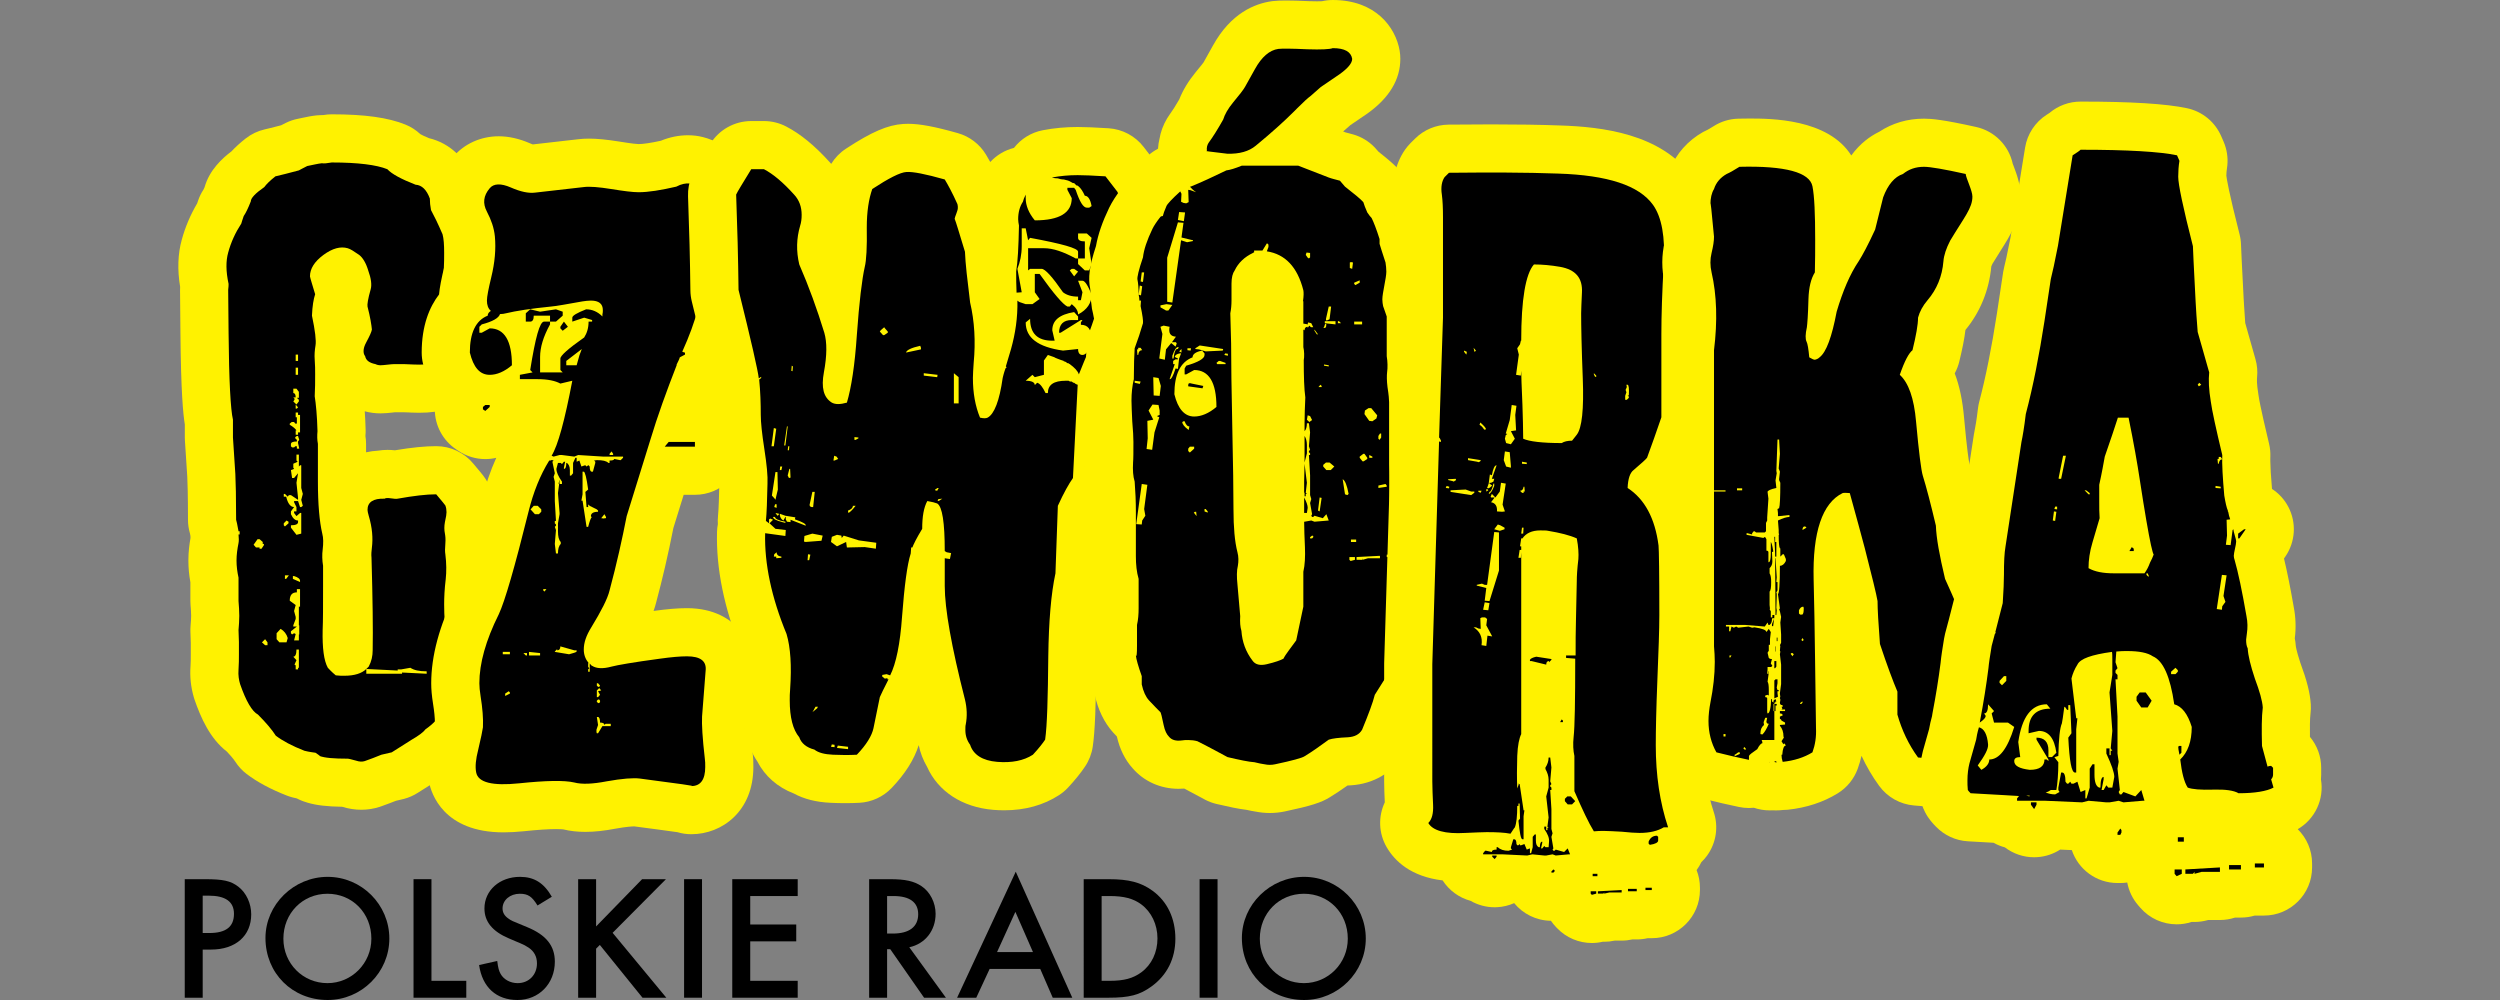 <?xml version="1.0" encoding="UTF-8"?>
<!-- Generator: Adobe Illustrator 16.0.4, SVG Export Plug-In . SVG Version: 6.00 Build 0)  -->
<!DOCTYPE svg PUBLIC "-//W3C//DTD SVG 1.1//EN" "http://www.w3.org/Graphics/SVG/1.1/DTD/svg11.dtd">
<svg version="1.1" id="Layer_1" xmlns="http://www.w3.org/2000/svg" xmlns:xlink="http://www.w3.org/1999/xlink" x="0px" y="0px" width="2834.65px" height="1133.86px" viewBox="0 0 2834.65 1133.86" enable-background="new 0 0 2834.65 1133.86" xml:space="preserve">
<rect x="0" y="0" width="2834.65" height="1133.86" fill="#808080" stroke="none"/>
<g>
	<g>
		<path fill="#FFF200" d="M409.683,918.153c-7.075,0-14.247-1.1-21.359-3.287l-0.322-0.092c-17.186-0.26-29.065-1.656-39.182-4.615    c-1.73-0.473-3.451-1.041-5.153-1.682l-0.921-0.355c-2.172-0.836-4.261-1.785-6.261-2.855c-1.441-0.307-2.963-0.66-4.549-1.051    c-2.242-0.557-4.446-1.266-6.6-2.102c-18.283-7.127-33.642-15.369-45.638-24.484c-5.176-3.936-9.61-8.764-13.083-14.254    c-0.284-0.438-2.689-4.119-9.536-11.293c-19.238-14.92-29.484-38.641-36.392-58.502c-0.274-0.801-0.534-1.6-0.771-2.41    c-3.508-11.824-4.815-23.938-3.885-36c0.288-4.002,0.288-8.521,0.288-13.312v-13.033l-0.418-12.596    c-0.069-2.111-0.018-4.213,0.154-6.316c0.372-4.494,0.684-8.484,0.684-11.674c0-3.34-0.327-7.547-0.704-12.43    c-0.106-1.396-0.167-2.855-0.167-4.252v-21.273c-1.521-8.549-2.27-16.66-2.27-24.65c0-9.947,1.154-18.672,2.415-25.723    c-0.056-0.818-0.093-1.638-0.116-2.457c-0.229-1.199-0.428-2.176-0.596-2.939c-1.433-4.93-2.158-10.037-2.158-15.182    c0-28.558-0.54-43.359-0.791-48.754l-2.674-40.951c-0.079-1.181-0.121-2.372-0.121-3.563v-14.841    c-1.893-11.406-4.387-36.736-4.968-103.486l-0.441-48.561c-0.015-1.307,0.023-2.619,0.102-3.925    c-3.229-19.441-2.609-37.378,1.864-53.424c3.894-14.294,9.75-28.118,17.447-41.197c0.247-0.739,1.093-3.228,1.093-3.228    c1.503-4.427,3.568-8.647,6.145-12.539c0.209-0.424,0.62-1.266,1.201-2.624c5.54-19.704,20.354-32.992,30.438-40.574    c4.459-4.813,9.781-9.651,16.074-14.609c6.369-5.015,13.772-8.548,21.675-10.349c2.675-0.609,8.382-1.968,18.587-4.65    c1.484-0.777,3.223-1.666,5.228-2.666c4.327-2.154,8.917-3.726,13.661-4.67c1.764-0.349,3.419-0.707,4.986-1.042    c5.27-1.126,10.721-2.288,16.852-2.902c1.823-0.186,3.647-0.274,5.474-0.274c0.461,0,0.927,0.004,1.391,0.014    c0.125-0.022,0.256-0.042,0.392-0.065c3.115-0.549,6.279-0.823,9.446-0.823c37.429,0,63.978,3.702,83.556,11.656    c6.233,2.54,11.936,6.2,16.824,10.791c1.32,0.759,4.256,2.297,9.688,4.567c23.712,5.582,42.842,23.522,52.416,49.839    c1.842,5.06,2.92,10.358,3.209,15.725c3.298,6.656,6.67,13.987,10.066,21.903c1.027,2.391,1.879,4.848,2.558,7.354    c3.241,12.057,3.679,24.643,3.679,35.359c0,4.963,0,12.354-0.475,22.471v9.433c0.894,6.032,1.345,12.07,1.345,18.029    c0,7.055-0.642,14.028-2,21.478c0.209,5.852,0.544,16.168,1.093,34.662c1.292,32.741-18.215,60.323-49.862,70.495    c-9.661,3.168-20.209,4.638-33.15,4.638c-2.897,0-5.972-0.075-9.223-0.223c-0.717-0.033-1.428-0.079-2.14-0.144    c-2.442-0.21-9.271-0.224-15.634-0.224c-0.907,0.084-1.93,0.209-2.953,0.32c-4.339,0.479-8.823,0.973-13.624,0.973    c-6.187,0-12.206-0.791-18.005-2.376c0.441,6.195,0.805,13.228,1.004,21.112c0.056,2.122-0.014,4.248-0.209,6.363    c-0.015,0.177-0.028,0.354-0.042,0.531c0.488,2.954,0.739,5.949,0.739,8.944v9.567c4.348-0.978,8.954-1.623,13.823-1.902    c3.256-0.54,6.754-0.86,10.498-0.86c2.688,0,5.437,0.163,8.335,0.487c19.171-3.204,34.186-4.702,46.871-4.702    c16.266,0,31.679,7.251,42.052,19.781l5.279,6.326c5.392,6.428,8.358,9.974,11.424,15.833c0.888,1.712,1.693,3.46,2.4,5.247    c3.354,8.493,5.126,18.066,5.126,27.666c0,5.329-0.679,11.357-2.076,18.316c1.01,7.125,1.197,14.289,0.568,21.769    c-0.056,0.67-0.103,1.181-0.136,1.618c1.666,13.619,1.814,27.107,0.438,40.104c-0.033,0.289-0.065,0.586-0.103,0.875    c-0.907,7.414-1.368,14.715-1.368,21.723c0,12.873,0.888,20.205,1.438,23.516c2.298,13.07,0.813,24.764-1.438,34.057v43.275    c0,15.684-1.958,28.689-5.977,39.768c-0.567,1.562-1.2,3.088-1.902,4.588c-6.526,13.889-16.99,26.428-31.154,37.33    c-6.112,6.074-13.885,11.787-24.005,17.713c-1.609,1.061-3.312,2.111-5.148,3.264c-3.568,2.215-9.057,5.629-16.313,10.299    c-4.842,3.107-10.135,5.443-15.698,6.893c-1.382,0.363-3.772,0.92-7.057,1.674l-1.86,0.42c-5.042,2.027-9.861,3.775-14.233,5.367    l-2.544,0.93c-0.674,0.244-1.358,0.477-2.042,0.699C423.628,917.081,416.702,918.153,409.683,918.153L409.683,918.153z"/>
		<path d="M506.286,580.747c0,1.786-0.438,5.414-1.805,11.238c-0.87,4.521-0.87,8.977,0,13.068    c0.488,2.672,0.902,6.289,0.488,11.247c-0.488,5.405-0.488,9.423,0,12.141c1.317,10.344,1.317,19.861,0.414,28.354    c-1.372,11.209-1.772,20.725-1.772,28.355c0,13.98,0.87,24.771,2.238,32.836c0.906,4.979,0,10.363-2.238,17.154v50.857    c0,9.004-0.901,16.186-2.702,21.145c-3.172,6.752-9.461,13.525-18.455,19.779c-2.266,3.16-7.652,7.244-16.257,12.166    c-0.4,0.447-8.057,4.977-22.024,13.963c-1.791,0.465-5.851,1.34-11.697,2.697c-6.298,2.689-12.615,4.922-18.903,7.219    c-2.703,0.865-5.852,0.865-9.907-0.512c-4.94-1.303-8.094-2.223-9.452-2.223c-15.721,0-26.098-0.865-31.959-3.098l0.917,0.354    c-0.917-0.865-2.697-2.166-5.423-3.973c-3.141-0.465-7.205-0.92-12.586-2.27c-13.991-5.451-24.759-11.246-32.434-17.08    c-4.036-6.373-10.753-14.447-20.205-23.916c-6.758-3.609-13.549-15.248-20.271-34.596c-1.344-4.531-2.288-9.9-1.795-16.271    c0.451-6.271,0.451-12.113,0.451-17.525v-13.936l-0.451-13.508c0.451-5.404,0.87-10.801,0.87-16.176    c0-5.451-0.418-10.867-0.87-16.682v-26.576c-1.358-6.26-2.269-12.586-2.269-19.348c0-6.746,0.911-13.062,2.269-19.836    c0.451-2.176,0.451-5.812,0-9.812h1.297v-3.629h-1.297c-1.358-7.656-2.269-11.693-2.725-13.023    c0-25.256-0.414-42.391-0.875-51.852l-2.712-41.416v-20.204c-2.665-11.265-4.498-44.15-4.967-98.598l-0.441-48.583    c0.441-3.149,0.441-5.387,0.441-6.787c-3.117-14.368-3.117-26.056-0.441-35.54c3.167-11.702,8.121-22.517,14.86-32.866    c0.452-1.8,1.382-4.498,2.754-8.544c2.195-3.145,4.903-8.549,8.042-16.637c0-3.628,4.981-9.014,15.306-16.201    c2.275-3.149,6.303-7.209,12.601-12.167c5.879-1.34,14.838-3.596,26.573-6.739c0.902-0.461,4.046-2.247,9.465-4.945    c6.707-1.335,12.136-2.712,16.637-3.163c2.229,0.451,6.257,0,11.229-0.875c29.741,0,50.844,2.702,63.003,7.643    c4.966,5.4,15.767,11.242,31.98,17.555c7.196,0.418,12.606,5.845,16.202,15.726c0,4.033,0.437,8.539,1.316,13.042    c3.205,5.897,7.704,14.903,13.099,27.471c1.335,4.958,1.809,11.693,1.809,21.172c0,4.963,0,11.68-0.474,21.158v2.219v13.093    c0.874,4.442,1.344,8.992,1.344,13.462c0,5.888-0.87,11.288-2.261,17.111c0-3.145,0.489,10.795,1.391,40.997    c0.4,8.497-3.623,13.912-12.163,16.604c-5.413,1.805-13.065,2.27-22.967,1.805c-4.939-0.423-12.139-0.423-21.564-0.423    c-3.64,0-11.743,1.292-15.339,1.292c-2.223,0-4.042-0.405-5.856-1.292c-6.73-1.382-10.739-4.074-11.688-8.996    c-1.377-1.795-1.791-3.586-1.791-5.899c0-2.678,0.887-5.892,3.107-9.935c3.642-6.726,5.893-11.651,6.34-14.367    c-0.447-4.954-1.829-13.935-4.973-26.099c-0.442-2.255,0.461-8.535,3.67-19.819c1.303-4.897,0.404-12.111-2.753-20.708    c-2.651-8.972-6.302-14.841-10.363-17.991c-5.884-4.056-9.907-6.721-13.057-7.596c-8.083-2.283-17.093,0-27.461,7.596    c-10.349,7.675-15.288,15.792-15.288,24.317c0.479,2.706,2.697,9.484,5.88,20.265c-1.811,5.401-3.183,13.465-3.611,24.294    c3.611,17.112,4.94,28.391,4.015,33.792c-0.894,5.381-1.345,10.768-0.894,16.191c0.489,5.841,0.489,11.222,0.489,16.613    c0,8.125,0,16.187-0.489,24.782c1.345,8.568,2.703,22.014,3.154,39.578c-0.451,4.972-0.451,9.879,0.466,14.433v42.783    c0,25.702,1.78,45.46,4.953,58.967c1.325,4.932,1.325,10.744,0.423,18.467c-0.423,2.203-0.423,5.367-0.423,8.549    c0,3.115,0.423,6.307,0.897,9.469v22.951c0,22.883,0,39.592-0.474,49.926c-0.423,20.299,1.354,34.689,5.878,42.756    c1.327,1.35,4.011,4.492,8.991,8.584c3.624,0.457,6.772,0.457,9.884,0.457c11.275,0,19.782-2.725,24.745-7.691v5.412h40.54v-1.385    l27.903,1.385v-2.727c-8.544,0-14.415-1.328-18.475-4.035l-10.344,1.814h-4.046v1.33l-35.578-1.795l2.735-2.699    c3.158-5.852,4.484-12.168,4.484-18.465c0.455-23.416,0-58.486-1.326-104.896c-0.452-4.019,0-7.6,0.447-11.693    c1.334-10.297,0.46-22.457-3.605-35.982c-0.907-3.154-1.368-5.414-1.368-6.697c0-8.615,6.307-13.098,19.373-12.652    c1.334-0.883,3.624-0.883,6.721-0.446c3.604,0.446,6.326,0.902,8.117,0.446c18.005-3.201,32.428-4.958,43.666-4.958    c6.316,7.628,9.888,11.712,10.376,12.651C505.848,575.352,506.286,578.087,506.286,580.747z M294.298,622.152h2.26l2.68-4.056    v-1.34h-1.332v-2.242l-3.609-3.172h-2.269l-4.484,6.336l2.698,3.088h4.055V622.152z M303.304,731.56v-3.209l-2.707-3.6l-3.6,3.6    l3.6,3.209H303.304z M324.876,728.351l1.381-4.91c-1.381-4.568-4.08-8.086-8.079-10.393l-4.558,4.939v6.764l3.158,3.6H324.876z     M343.36,573.538l-1.791-6.773l1.791-6.735l-1.791-6.744v-25.712h-1.372l-1.325,1.404v-13.521h-2.722v6.73l1.349,1.349    l-4.93,2.279v4.503l0.884,1.339l-3.586,1.339l1.303,9.014h2.284l4.488-5.414l-1.791,10.81l1.791,17.145v2.214l-8.075-5.387h-2.292    l-1.317,1.759l-3.186-3.107h-1.312v3.107h2.716c1.782,7.721,4.927,11.787,8.978,11.787l-3.586,4.958v3.125    c2.228,4.977,4.935,7.182,8.075,7.182v1.797c0,2.307-2.679,3.608-8.075,3.608v2.716l6.284,8.094l5.419-1.35V581.63h-1.372    l-4.047,3.582l-2.697-3.582v-1.748h2.697v-4.958l-2.697-5.452v-1.367h4.488l2.256,6.819h1.372L343.36,573.538z M321.76,595.594    l1.312,1.349l4.066-3.59v-1.806l-2.261-1.358l-3.117,3.164V595.594z M324.476,656.368l3.099-4.039h-4.503v4.039H324.476z     M328.532,480.326v1.357c4.037,2.271,6.27,4.48,7.618,6.317h-0.888v4.911h2.679v-2.655h2.256v-19.801h-2.256v-2.693h-2.679v5.373    h1.344v7.19h-1.805l-1.349-1.805h-2.698L328.532,480.326z M340.197,687.886v-19.881h-3.59v3.637c-5.438,0-8.075,3.146-8.075,9.473    l6.73,4.908l-1.81,6.766l1.81,6.744v2.289l-2.693,7.189v1.385h4.038l-6.74,5.396v2.195l1.303,1.406l2.284-1.406l1.81,0.885    l-1.81,7.246h5.419v-6.725h0.428v-10.383h-0.428v-21.125H340.197z M339.3,508.703l-1.358-6.321v-1.8l1.358-1.833l-1.358-4.432    h-1.334l-1.805,1.283v1.409l1.805,1.739v1.833c-4.512,0-6.74,0.906-6.74,3.14v2.279l1.303,1.315h2.284l1.349-1.315h1.805v2.702    H339.3z M340.197,659.958v-1.422c0-2.168-2.256-3.965-6.744-5.359h-1.358v3.191L340.197,659.958z M332.569,450.622l1.335,1.35    v1.362l-1.335,1.805l3.581,3.558l2.722-3.558v-1.805l-2.265-2.289h2.265v-6.727l-2.722-3.623h-3.581v4.968    c1.791,0,2.693,1.804,2.693,4.958H332.569z M338.872,757.171v-20.68h-2.722c0,5.367-1.349,8.111-3.581,8.111l3.581,3.99    l-2.246,5.006l1.358,0.846v4.541h2.679v-1.814H338.872z M335.263,402.059v7.181h2.679v-7.181H335.263z M335.263,416.9v8.103h2.679    V416.9H335.263z M337.941,461.897l-2.679-3.2v4.577h1.344L337.941,461.897z"/>
		<path fill="#FFF200" d="M783.884,945.882c-5.453,0-10.718-0.799-15.68-2.287c-10.513-1.535-33.587-4.566-48.923-6.588    c-2.274,0.01-8.541,0.279-21.34,2.568c-12.876,2.455-24.084,3.656-34.257,3.656c-9.018,0-17.191-0.922-24.921-2.818    c-0.371-0.037-2.883-0.336-8.237-0.336c-8.935,0-21.144,0.811-36.294,2.4c-8.452,0.875-16.261,1.301-23.322,1.301    c-68.012,0.01-81.9-43.859-84.532-57.303c-2.934-14.215-2.093-29.992,2.754-49.107c2.395-10.197,3.497-15.461,3.985-17.965    c0-5.508-0.715-12.762-2.134-21.627c-1.423-9.098-2.046-16.15-2.046-23.07c0-30.979,9.228-65.258,27.428-101.92    c2.163-4.799,10.009-25.498,29.997-106.049c4.237-17.07,9.698-33.005,16.326-47.634c-4.074,0.949-8.247,1.429-12.423,1.429    c-10.559,0-21.164-3.056-30.415-9.266l-2.694-1.805c-15.102-10.14-24.163-27.136-24.163-45.327v-2.703    c0-4.679,0.6-9.288,1.758-13.73c-6.213-8.967-11.521-20.433-15.075-35.074c-1.022-4.219-1.54-8.536-1.54-12.875    c0-30.573,8.758-51.583,19.684-65.895c0.679-7.763,2.526-17.317,6.145-32.35c2.664-10.922,3.562-20.21,2.781-28.54    c-0.145-1.396-1.192-4.172-2.992-7.604c-15.325-29.057-11.697-61.658,9.759-87.114c12.354-14.935,31.392-23.727,51.898-23.727    c11.433,0,23.387,2.679,35.518,7.981c1.343,0.591,2.376,0.991,3.13,1.255l51.331-5.85c3.93-0.493,8.01-0.726,12.447-0.726    c9.107,0,19.815,1.028,33.708,3.238c16.169,2.623,21.112,2.935,22.498,2.943c5.256,0,13.712-1.25,25.165-3.734    c9.981-4.117,20.471-6.266,30.768-6.266c2.795,0,5.595,0.162,8.326,0.475c0.267,0.032,0.53,0.065,0.795,0.098    c17.293,2.25,72.886,16.814,62.067,109.877c-1.149,10.126-1.923,18.264-2.433,24.767c20.577,1.363,38.773,14.271,46.769,33.508    c8.464,20.358,3.851,43.819-11.704,59.453l-4.483,4.507c-10.246,10.307-24.172,16.093-38.704,16.093h-4.074    c-1.684,0-3.348-0.075-4.995-0.224c-0.098,0.241-0.19,0.474-0.29,0.716c-0.147,14.316-5.897,27.764-15.646,37.689    c-1.507,3.889-2.95,7.675-4.346,11.358c18.485,8.745,31.267,27.569,31.267,49.37v5.414c0,30.14-24.437,54.587-54.587,54.587    h-12.741l-11.651,37.555c-5.892,29.833-12.284,57.463-19.516,84.363c-0.778,3.154-1.753,6.383-2.949,9.768    c15.344-2.139,27.438-3.154,37.805-3.154c31.488,0,49.648,13.062,59.341,24.012c12.483,14.113,18.206,32.643,16.176,52.318    c-0.479,6.121-1.757,22.551-3.874,49.852c-0.065,2.418-0.078,12.521,2.758,37.268c0.927,6.445,0.927,12.074,0.927,16.67    C854.216,919.714,818.832,945.882,783.884,945.882L783.884,945.882z"/>
		<path d="M800.057,760.778c-0.429,5.434-1.753,22.469-4.028,51.77c-0.423,8.541,0.433,24.291,3.145,47.686    c0.455,2.734,0.455,5.852,0.455,9.471c0,14.398-5.39,21.592-15.743,21.592c5.875,0-13.939-2.689-58.508-8.541    c-7.188-0.92-19.848,0-37.383,3.145c-16.215,3.125-28.322,3.6-36.866,1.332c-11.281-2.615-31.973-2.252-62.592,0.955    c-30.15,3.109-46.383-0.955-48.588-12.213c-1.386-6.717-0.441-15.303,2.205-25.611c3.186-13.523,4.972-22.066,5.428-25.721    c0.479-9.844-0.456-21.508-2.698-35.498c-0.921-5.896-1.359-10.346-1.359-14.438c0-22.447,7.224-48.588,22.057-78.289    c6.791-14.439,18.02-53.083,33.758-116.535c5.386-21.685,13.039-41.015,23.396-57.695h1.396l0.87-0.46h1.33l1.376,0.46    l-1.376,1.349l2.744,13.061l-1.368,4.093l1.368,5.396v22.018l1.307,22.559h-1.307v2.689l1.307,1.348v1.341l-1.307,1.329    l1.307,3.592l-1.307,15.795l1.307,10.819h2.27c0-5.005,0.894-8.605,3.163-10.819v-2.242c-2.27-2.26-3.163-6.324-3.163-12.158    v-9.004l1.81-10.346v-1.377l-1.81-22.539l1.339-10.336l-1.339-1.348h1.339v-2.699h0.47v4.047h2.707v-2.668    c-4.079-5.871-6.306-10.801-6.306-14.429l1.79-6.781h3.163l1.354,1.339l2.231-2.68h1.377l-1.377,6.782v1.339    c1.787,0,2.693-2.251,2.693-6.781h0.503c2.227,1.339,3.554,4.102,3.554,8.12v6.279h1.381l2.233-2.679v-11.72l2.683-5.824h1.382    v4.483l3.11-1.349l2.279,6.791l4.042-1.404h0.465l1.341,1.404l1.822-1.404h0.457l1.293,1.404c0,4.019,0.9,5.833,2.265,5.833h1.381    l2.684-9.935v-1.341l-1.38-1.349l3.149-0.46c6.79,0,10.818,0.949,13.06,3.15h1.359v-2.689c3.149,0,4.976-0.46,5.376-1.795    l6.354,1.335h0.884l2.692-2.674v-1.321h-22.487l-28.397-1.796l-4.451,1.796l-13.959-1.796h-2.707l-6.754,1.796l-2.269-0.986    c7.213-11.661,14.873-40.001,23.456-85.035l-13.518,3.214c-5.888-3.214-14.436-4.997-25.683-4.997h-20.234v-4.925l14.382-2.73    l-2.679-2.726c5.828-36.453,10.777-54.886,15.712-54.886h6.777v3.159c-7.684,13.944-11.274,26.108-11.274,36.913v17.54h25.654    l-2.655-2.726v-13.029c0-3.158,8.959-11.242,26.993-23.875c3.148-4.907,4.977-10.778,4.977-17.983h4.018v-1.771l-8.995-2.707    l-13.475,4.479v-4.479c0-2.27,5.334-5.373,15.67-9.461c6.8,0,13.084,2.688,18.489,8.126v-2.283    c0.474-1.754,0.474-3.628,0.474-4.936c0-7.185-4.534-10.8-13.521-10.8c-3.116,0-6.279,0.428-9.469,0.888    c-17.94,3.168-29.674,5.368-35.535,5.838c-22.964,2.288-40.081,4.963-51.295,7.661c-1.818,0.465-4.06,0.902-6.795,0.902    c-1.331,4.493-8.526,8.544-20.675,11.703l-2.712,2.702v6.74h2.712l9.015-4.953c16.638,0,25.177,13.995,25.177,41.833    c-8.539,7.261-17.089,10.861-25.177,10.861c-11.289,0-18.479-8.577-22.526-25.251c0-22.489,6.781-36.457,20.25-41.838    c0-2.233,1.363-4.047,3.611-5.396c-3.154-2.675-4.49-6.783-4.49-11.689c0-4.498,1.801-13.503,4.94-26.545    c4.061-16.661,5.41-31.968,4.061-46.396c-0.954-9.415-4.061-18.466-9.001-27.885c-4.972-9.429-4.037-18.038,3.154-26.564    c4.442-5.372,12.558-5.833,23.847-0.907c11.229,4.944,20.242,6.759,27.419,5.888l55.396-6.316c6.727-0.879,17.081,0,31.067,2.224    c13.959,2.27,24.279,3.622,31.048,3.622c11.25,0,25.196-2.269,42.772-6.32c5.796-3.145,11.233-4.024,15.266-3.563    c13.541,1.763,18.479,18.419,14.876,49.442c-3.582,31.526-4.523,52.243-3.16,61.695c2.681,17.126-4.021,43.685-20.255,79.686    c1.344,0,1.344,0.861,3.144,0.861v2.307l-5.879,3.102c-0.424,1.805-1.781,4.543-3.582,8.112v0.869    c-11.251,28.842-21.606,57.164-30.122,85.533l-26.539,85.537c-5.019,25.676-11.267,54.02-19.392,84.197    c-2.247,9.461-9.457,23.379-20.707,41.891c-5.884,9.441-8.537,17.516-8.537,25.191c0,5.822,1.814,10.779,5.434,15.256    l-0.457,0.512v4.037l1.331,1.348l-1.331,1.342v2.678h1.75v-9.404c1.366,1.795,2.265,2.688,2.725,2.688    c4.953,3.145,12.163,3.574,22.052,0.875c6.725-1.768,24.772-4.922,54.926-8.977c13.01-1.814,22.926-2.67,30.546-2.67    C794.237,744.175,801.433,749.569,800.057,760.778z M555.25,459.196v2.236l-4.977,4.513l-2.693-1.81v-2.703l2.693-2.236H555.25z     M578.157,741.858v-2.709h-8.088v2.709H578.157z M578.157,786.427v-1.303l-1.334-1.359l-4.032,2.662v2.717L578.157,786.427z     M597.554,743.196v-2.688h-4.048l2.674,2.688H597.554z M638.032,357.914l-7.65,6.748h-6.73v-6.748h-18.456    c0,4.502-1.354,6.748-4.033,6.748h-4.982v-9.446l4.982-4.493l11.215,2.688l18.004-2.688l7.65,2.688V357.914z M612.377,743.196    v-2.688l-12.592-1.359v4.047H612.377z M613.73,580.281v-2.708l-4.037-4.035h-4.498l-3.619,4.035l4.939,5.434h4.512L613.73,580.281    z M617.335,670.751l2.232-2.746h-3.6v1.404L617.335,670.751z M653.83,737.356h-2.703l-15.75-4.457    c0,3.078-1.386,4.457-3.609,4.457v-1.379l-2.692,2.764v0.408l16.178,2.709c4.958-1.35,8.084-2.252,8.577-3.117V737.356z     M635.376,372.31v-1.787l4.023-5.861l4.513,5.861l-5.88,4.503L635.376,372.31z M656.484,404.733    c0.456-2.26,1.838-4.981,3.187-8.996c-4.094,3.153-9.907,7.623-17.579,13.502v4.903h11.737L656.484,404.733z M659.219,567.687    h1.317l4.531,29.684h1.822c1.75-6.707,3.116-10.334,4.015-10.781l-0.899-1.377c0-3.106,2.708-4.931,8.107-4.931v-1.386    l-1.375-1.322l-8.098-4.035l-1.293-1.35h-0.457v2.735h-1.822l-1.341-17.191l3.163-2.67c-1.822-13.507-3.628-20.251-4.977-20.251    h-1.376v25.666L659.219,567.687z M692.509,823.349v-2.68h-5.827l-1.382,1.348c0-1.83-1.772-2.723-4.925-2.723    c0-4.029-0.903-6.291-2.262-6.291h-1.375l1.375,9.014l-1.795,5.369v2.697l0.42,1.34h1.375l4.941-8.074H692.509z M676.737,774.706    v2.68l1.375,1.412h1.359l0.903-1.412l-2.262-2.68H676.737z M676.737,782.845v7.629h1.375l2.262-2.68l-2.262-4.029l3.586-0.92    l-2.228-2.697L676.737,782.845z M676.737,794.528v1.352l1.375,1.281h1.359l0.903-1.281v-1.352l-0.903-1.35h-1.359L676.737,794.528    z M685.299,583.007l-3.601,4.559l3.601,0.418v-0.418h1.833v-1.404L685.299,583.007z M695.202,515.936v-1.377l-1.786-2.711    l-2.261,2.711v1.377H695.202z M753.724,506.466l4.475-5.414h29.741v5.414H753.724z M836.535,343.047h8.559l-4.484,4.507h-4.074    V343.047z"/>
		<path fill="#FFF200" d="M1138.665,918.765c-4.075,0-8.284-0.178-12.522-0.521c-35.144-2.92-62.507-20.92-74.96-48.754    c-4.534-7.73-7.696-15.953-9.478-24.605c-5.173,16.4-15.48,32.67-30.745,48.615c-9.606,10.029-22.67,16.029-36.537,16.764    c-5.214,0.27-10.614,0.418-16.057,0.418c-5.354,0-10.888-0.139-16.454-0.408c-16.407-0.734-30.281-4.234-41.974-10.615    c-18.289-7.041-32.644-19.637-41.077-35.992c-12.098-17.926-18-40.809-18-69.611c0-4.576,0-10.223,0.619-16.967    c1.511-22.549-0.045-34.707-1.456-40.707c-19.029-47.082-28.117-91.893-27.024-133.252c0.079-2.985,0.399-5.943,0.958-8.836    c-0.204-3.023-0.153-6.084,0.159-9.154c0.804-7.889,1.222-23.404,1.524-37.545c0.011-0.596,0.039-1.2,0.066-1.795    c0.107-1.945,0.029-8.604-3.014-28.42c-3.231-21.075-4.68-35.55-4.68-46.922c0-11.4-0.376-21.429-1.144-30.499    c-0.349-1.711-0.618-3.456-0.805-5.218c-0.245-1.699-2.735-16.624-21.66-92.919c-1.015-4.088-1.555-8.284-1.601-12.502    c-0.399-34.089-1.299-69.965-2.665-106.635c-0.302-8.069,1.194-16.113,4.376-23.536c2.679-6.261,6.348-12.261,16.155-28.308    l4.506-7.386c9.912-16.262,27.573-26.182,46.616-26.182h14.406c8.78,0,17.427,2.115,25.215,6.172    c16.255,8.464,32.391,21.688,49.316,40.414c0.591,0.652,1.177,1.299,1.744,1.964c4.186-6.833,9.842-12.699,16.619-17.14    c29.114-19.089,47.438-27.011,65.123-28.122c1.67-0.112,3.462-0.177,5.368-0.177c13.424,0,30.333,3.172,56.523,10.604    c13.294,3.768,24.661,12.443,31.815,24.271c1.628,2.694,3.256,5.512,4.882,8.461c7.238-7.885,16.615-13.41,26.852-15.996    c7.94-10.177,19.443-17.508,32.82-20.056c12.912-2.465,25.833-3.656,39.498-3.656c7.946,0,19.704,0.483,34.947,1.442    c15.702,0.995,30.218,8.707,39.818,21.177l13.511,17.541c2.168,2.818,4.058,5.832,5.638,9.014    c6.26,12.604,9.307,28.056,9.307,47.242c0,14.489-5.762,28.383-16.008,38.625c0.005-0.004,0.005-0.004,0.005-0.004    c0.069,0-4.275,6.549-5.27,28.694c-2.644,59.061-5.816,76.909-8.848,87.392c-1,3.452-2.336,6.792-3.99,9.978    c-4.271,8.233-10.651,23.694-14.567,33.392c-0.009,0.176-5.415,106.291-5.415,106.291c-0.53,10.428-4.041,20.475-10.107,28.968    c-0.596,0.828-3.177,4.596-7.387,12.996l-2.32,65.248c-0.117,3.229-0.518,6.438-1.2,9.592    c-4.103,18.994-6.425,47.014-6.892,83.283c-0.526,56.83-1.648,84.432-4.15,101.643c-1.168,8.045-4.131,15.748-8.654,22.512    c-5.011,7.488-11.705,15.777-19.36,23.971c-3.046,3.268-6.478,6.141-10.228,8.57    C1183.181,912.978,1162.275,918.765,1138.665,918.765L1138.665,918.765z"/>
		<path d="M1216.582,542.011c-4.502,6.308-10.399,16.689-17.129,31.527l-2.72,76.531c-4.954,22.922-7.61,54.457-8.123,94.105    c-0.438,47.193-1.293,78.719-3.584,94.494c-2.684,4.02-7.173,9.889-13.896,17.08c-10.353,6.707-23.865,9.451-40.526,8.084    c-16.628-1.377-27.034-8.084-30.624-19.35c-3.583-4.947-5.394-10.316-5.394-16.689c0-2.66,0-4.9,0.421-6.279    c1.819-9.439,1.391-18.9-0.883-28.336c-15.303-59.867-22.917-103.061-22.917-128.689v-31.519l5.842,0.894l1.373-6.727    l-4.996-0.947l-2.218-1.33c0-32.393-2.759-50.457-8.559-54.002c-2.326-0.902-5.842-1.823-11.222-2.754    c-4.005,7.247-5.783,17.582-5.783,31.508c-6.316,10.373-9.86,17.582-11.171,21.154h-1.35l-0.502,6.81    c-4.024,12.614-7.121,36.401-9.818,71.556c-2.201,31.033-6.721,53.127-13.49,66.623l-4.041-1.348l-4.953,0.865v1.832l2.729,2.234    h1.289l1.856-0.475v1.385h0.433h0.856c-5.396,10.383-8.489,17.08-9.893,20.225l-7.163,35.08    c-1.792,8.613-8.104,18.93-18.894,30.195c-8.545,0.455-17.564,0.455-27.001,0c-9.483-0.426-16.684-2.232-21.13-5.814    c-9.005-2.334-14.903-7.246-17.144-13.971c-7.215-8.578-10.807-22.551-10.807-41.91c0-4.018,0-8.055,0.443-12.537    c1.836-26.57,0.468-47.334-4.052-62.645c-17.083-41.352-25.187-79.641-24.27-114.293l22.941,3.146l0.437-6.764l-11.694-1.35    l-6.744-6.26l4.055-4.02l-3.196-1.35l-1.363,0.865v4.504l-3.581-2.689c0.922-9.033,1.386-22.977,1.792-41.909    c0.493-9.022-0.87-22.074-3.563-39.651c-2.693-17.535-4.051-30.061-4.051-38.648c0-13.088-0.437-26.609-1.8-40.048l2.25-1.804    v-1.363l-2.697,1.805c-0.902-8.591-8.562-42.294-22.967-100.365c-0.42-35.597-1.34-71.551-2.7-108.031    c1.359-3.172,7.226-12.581,17.104-28.791h14.406c10.366,5.4,21.6,14.819,34.199,28.791c5.858,6.308,8.563,13.959,8.563,22.977    c0,4.47-0.465,8.508-1.791,12.61c-4.061,13.921-4.54,28.308-0.915,43.615c10.794,24.782,20.26,50.871,28.386,77.411    c3.13,10.758,3.13,25.661-0.479,45.011c-3.155,17.117-0.452,28.349,9.013,34.252c4.023,2.172,9.418,2.172,17.088,0    c4.95-16.703,8.996-42.383,11.267-76.555c2.673-37.327,5.818-63.439,8.999-77.416c1.792-7.191,2.656-22.048,2.266-44.56    c0-17.991,2.256-32.386,6.228-43.666c18.457-12.104,31.578-18.895,38.703-19.293c7.187-0.522,21.477,2.223,43.481,8.464    c3.573,5.913,8.531,14.921,14.377,27.95c0.457,1.354,0.457,3.159,0.457,4.502c0,3.093-3.605,10.344-3.605,12.145    c1.362,3.181,4.972,15.331,11.688,37.36c0.462,13.046,2.703,31.935,5.856,57.591c4.977,21.183,6.34,44.142,4.022,68.421    c-0.432,6.781-0.872,12.624-0.872,17.135c0,17.061,2.701,31.963,8.08,44.963c4.106,0.921,6.758,0.921,8.581,0    c7.605-4.051,13.507-19.297,17.102-44.963c1.349-5.908,2.726-9.484,3.141-10.791l1.357-1.386l-0.906-0.931l5.897-19.758    c4.903-17.549,7.625-35.555,7.21-54.909c0.88,0.888,2.209,1.814,4.019,2.218l5.395,1.837h7.645l8.109-5.865l-5.417-7.619v-20.777    h5.417c15.773,22.094,26.542,34.676,31.532,36.931h2.684l2.251-2.67c4.958,4.037,7.168,7.633,7.168,11.68    c10.367-5.443,15.336-13.042,15.336-22.503c-4.091-10.368-7.653-15.736-10.361-15.736h-4.975l4.975,13.075l-1.781,8.977h-3.194    v-4.046c-7.605,0-13.025-1.804-17.094-4.93c-12.154-17.582-20.274-26.573-24.299-26.573h-13.009l-2.257,1.79v-25.177h17.95    c10.338,0,22.046,4.015,36.011,11.643h2.697v6.308l7.683,7.227h4.935l2.718-7.227l-2.718-17.951l2.718-11.758l-5.398-4.94h-9.938    v4.94c0,2.758,2.686,4.037,7.683,4.037v19.363h-7.683v-7.627c0-4.015-17.964-8.992-54.402-15.773l-2.257,2.758l-2.731-13.525    h-4.511v20.242c0,9.451-1.836,18-4.902,25.67l4.902,26.573l-5.85,0.428c-0.415-8.136-0.415-16.205-0.415-24.304    c1.778-10.367,2.656-27.484,3.153-51.791c-0.498-2.652-0.911-4.931-0.911-7.201c0-7.651,1.772-14.381,5.382-19.778    c0.418-1.799,1.329-4.507,3.151-8.107v4.028c0,8.541,3.614,17.121,10.337,25.187c27.939,0,41.884-8.512,41.884-25.187    l-4.935-9.419v-2.284h7.619l1.787,2.284c4.52,13.498,8.53,20.21,12.635,20.21h2.68l2.718-1.792    c-1.365-7.66-4.091-11.711-7.653-11.711c-2.252-4.949-4.489-8.526-7.231-10.74l-1.352-0.944h-0.887l-2.697-2.675h-1.327    l-4.064-2.284c-0.438,0-0.873,0-0.873-0.428l-5.461-1.396h-0.883c-1.317,0-3.592-0.399-5.847-1.274    c-3.163,0-5.429-0.501-6.754-0.935c9.452-1.804,18.946-2.693,29.274-2.693c6.769,0,17.546,0.457,31.519,1.34l13.513,17.54    c2.232,4.489,3.604,12.168,3.604,22.949c-13.08,13.061-19.861,34.675-21.219,64.857c-1.796,40.016-4.024,65.239-6.759,74.687    c-4.901,9.451-11.242,24.312-19.323,44.54c-1.335-4.056-4.896-7.61-10.333-11.66c-0.457,0-0.895-0.503-1.33-0.907    c-1.354,0-2.276-0.475-2.728-1.372c-2.733-0.866-3.617-1.331-2.733-1.331l-4.033-1.343l-3.6-1.378    c-2.261-0.86-3.145-1.358-2.727-1.358c-1.293-0.428-4.046-1.307-7.652-2.688l-4.487,6.302v16.228l-10.344,2.665l-2.692-2.665    l-7.645,6.708c6.772,0,10.337,1.79,10.337,4.934l2.697-2.655c3.158,0.936,6.303,4.908,9.488,11.675h2.646    c0-9.414,6.764-13.954,20.285-13.954h3.188c0.435,0,0.873,0.925,2.205,0.925h0.465h0.911l1.773,1.354h0.911    c0.901,0.936,2.274,1.796,4.063,2.261L1216.582,542.011z M877.426,485.312l-2.67,20.69h2.67l2.721-19.838L877.426,485.312z     M875.211,561.854l3.586,4.038l0.456,0.874l0.894-4.046l1.827-7.656l-0.465-19.777h-2.255L875.211,561.854z M890.51,592.896    v-1.349c-7.689-1.358-11.713-3.163-11.713-5.386h-2.233c0,2.223,3.583,4.027,10.364,5.824L890.51,592.896z M885.988,632.46v-1.33    c-3.604-0.4-5.404-2.242-5.404-4.939l-2.68,2.251l-0.479,2.688h2.721v1.841L885.988,632.46z M877.904,574.924l2.68,0.884v-4.02    h-1.787L877.904,574.924z M883.309,582.533l-4.056-0.903l2.255,3.154l1.312-0.865L883.309,582.533z M884.617,528.978l-0.423,4.019    h1.795l0.94-4.019H884.617z M896.359,589.333l17.122,6.708c0.912-1.749-3.177-4.056-12.182-7.192l0.485-2.26l-11.274-1.805    l-6.317-2.251v1.386c0.423,3.117,1.795,4.93,4.061,6.27l2.256-4.027h0.437v2.688l1.349,2.698l4.063,0.438V589.333z     M892.296,483.488l-3.173,21.597h1.387l2.669-21.597H892.296z M893.659,506.001l-0.479,4.498h1.396l0.446-4.498H893.659z     M895.892,531.657h-0.87l-1.842,7.21v0.409l1.396,2.735l1.784-0.456L895.892,531.657z M897.728,414.631l-0.507,5.823l1.368,0.465    l0.452-5.423L897.728,414.631z M931.454,613.13l1.345-5.832l-11.699-2.244l-9.004,2.672l-0.488,6.314l1.873,0.475L931.454,613.13z     M917.5,635.185l1.34-6.297l-2.675-0.446l-0.501,6.743H917.5z M918.403,570.347c-0.902,2.781-0.451,4.057,1.842,4.577h1.748    l1.811-17.191h-2.703L918.403,570.347z M926.515,803.134l0.898-1.832h-2.745l-2.675,4.93l-0.893,1.32L926.515,803.134z     M993.103,622.152l0.47-6.743l-19.75-2.697l-17.183-5.414l-2.228,2.688l-0.447-2.688l-4.945-0.895l-5.846,2.27l-0.934,5.842    l6.78,4.932l10.364-4.932l0.878,6.252l20.266-0.465L993.103,622.152z M946.288,847.19v-2.707l-3.112-0.418l-0.934,2.689    L946.288,847.19z M945.87,516.746l-0.884,5.441h1.303l4.093-1.795l-1.819-2.66L945.87,516.746z M961.599,849.433v-2.678    l-11.682-1.369l-0.895,2.689L961.599,849.433z M961.599,580.281l0.448,1.349c1.8-0.883,4.525-3.543,8.107-8.092h-3.135    c0,2.27-1.805,4.035-5.42,5.357V580.281z M968.808,495.601v3.148h1.346l3.163-1.739v-0.945L968.808,495.601z M1006.625,377.263    v-1.349l-3.578-4.047l-0.441-0.869l-4.081,3.567l-0.938,1.349l3.631,4.056h1.388L1006.625,377.263z M1044.248,396.156v-1.791    l-0.823-2.301c-10.303,2.301-15.699,5.022-16.094,7.688L1044.248,396.156z M1047.421,425.878l15.228,1.791l0.418-2.665    l-15.646-1.847V425.878z M1060.323,555.946l2.326,0.512l1.734-3.172h-1.316l-2.744,1.776V555.946z M1064.383,568.104l4.065-2.67    l-4.432,0.457l-0.95,1.795L1064.383,568.104z M1086.947,457.367v-29.699l-5.381-4.512v34.21H1086.947z M1163.004,365.579    c0,17.517,13.964,27.93,42.296,31.949l17.094-1.79c0,4.53,1.822,6.736,4.975,6.736c4.48,0,8.048-5.815,10.361-17.56    c0-11.26-4.091-16.651-12.142-16.651v-2.684l1.781-2.688h-1.781l-22.986,14.373h-1.765c0-9.442,4.895-14.373,14.388-14.373h7.168    v-4.042l-4.484-4.981c-16.629,2.698-24.764,9.429-24.764,20.699l2.679,11.739h-2.679c-16.661,0-25.154-8.116-25.154-24.813    L1163.004,365.579z M1217.909,313.354l4.484-5.373l-4.484-3.153h-2.684l-2.251,1.79L1217.909,313.354z"/>
		<path fill="#FFF200" d="M1439.808,921.827c-5.387,0-10.811-0.543-16.137-1.602l-0.562-0.094c-2.284-0.373-5.682-0.928-9.94-1.916    c-8.799-1.023-18.903-3.172-33.703-6.604c-4.581-1.07-9.014-2.727-13.173-4.93c-2.199-1.164-4.684-2.504-7.46-4.01    c-4.571-2.467-9.897-5.35-16.042-8.549c-2.187,0.174-4.349,0.268-6.47,0.268c-20.47,0-39.238-8.416-52.02-23.219    c-8.652-9.57-14.67-21.691-17.931-36.084c-1.139-1.209-4.075-4.346-4.293-4.588c-10.032-11.189-17.033-25.572-20.806-42.734    c-0.845-3.852-1.274-7.777-1.274-11.723v-0.342c-4.674-14.383-5.896-22.02-6.404-27.184c-0.579-5.869-0.196-11.648,1.022-17.145    v-22.791c0-4.158,0.474-8.307,1.418-12.355c0.042-0.184,0.416-1.924,0.416-6.584v-26.662c-2.095-9.832-3.122-20.466-3.122-32.252    v-50.448c0-8.251-0.299-16.958-0.866-25.441c-2.194-9.992-2.92-21.015-2.228-33.466c0.047-0.805,0.108-1.61,0.191-2.41    c0.13-2.042,0.13-10.474,0.13-17.912c0-2.94-0.293-9.354-1.117-18.531c-0.074-0.861-0.13-1.726-0.167-2.591l-0.312-7.172    c-0.34-7.591-0.601-13.586-0.601-18.489c0-10.345,0.897-20.405,2.68-30.021c0.108-14.832,0.605-25.866,1.032-32.767    c0.335-5.405,1.475-10.731,3.379-15.801c1.845-4.92,3.534-9.731,5.042-14.382c-0.167-0.837-0.359-1.776-0.583-2.805    c-0.205-0.958-0.381-1.929-0.534-2.893c-0.995-3.544-1.637-7.233-1.897-11.028c-0.666-3.456-1.028-7.043-1.028-10.512    c0-3.776-0.169-5.609-0.229-6.168c-2.725-12.738-1.043-26.056,6.479-48.935c2.303-13.08,7.204-27.318,14.893-43.286    c3.41-6.972,8.178-14.387,14.309-22.316c0.097-0.224,0.19-0.447,0.288-0.67c4.592-11.153,12.248-20.498,29.363-36.061    c3.507-3.196,7.378-5.875,11.498-8.024c0.011-0.223,0.025-0.451,0.039-0.666c0.208-3.468,0.726-6.836,1.526-10.078    c1.351-8.251,4.26-16.145,8.696-23.609c0.921-1.544,1.917-3.047,2.987-4.499c3.014-4.088,6.578-9.698,10.833-17.071    c4.121-10.469,10.299-20.679,18.749-31.014c0.15-0.19,0.308-0.376,0.46-0.563c5.285-6.288,7.57-9.321,8.351-10.396l10.536-18.898    c20.274-36.833,47.549-47.782,66.824-50.429c0.466-0.065,0.922-0.126,1.375-0.177c3.928-0.438,8.459-0.637,14.691-0.637    c6.984,0,15.878,0.259,26.428,0.762c3.245,0.108,6.203,0.163,8.839,0.163c2.659,0,4.463-0.061,5.579-0.111    c3.991-0.912,8.084-1.377,12.187-1.377c48.662,0,71.268,30.918,75.844,57.397c0.521,3.065,0.781,6.172,0.781,9.289    c0,23.466-12.531,44.317-37.266,61.979c-0.334,0.237-19.358,13.186-19.358,13.186l-8.205,7.223    c0.895,0.344,1.815,0.698,2.736,1.062c0.611,0.167,1.711,0.432,2.899,0.743c1.686,0.442,3.472,0.912,5.368,1.438    c9.517,2.655,18.135,7.842,24.924,15.008c1.126,1.177,2.521,2.758,4.26,4.787c10.894,8.595,18.123,14.753,23.509,20.818    c5.033,5.671,8.828,12.326,11.153,19.546c0.092,0.315,0.194,0.632,0.297,0.944c2.26,2.865,4.232,5.944,5.879,9.205    c3.926,7.795,8.075,18.558,12.316,31.997c1.369,4.325,2.178,8.791,2.445,13.308c1.035,3.289,2.375,7.446,4.039,12.428    c1.013,3.046,1.76,6.181,2.225,9.358c0.742,5.098,1.507,11.257,1.507,18.265c0,8.639-1.62,17.336-3.191,25.741    c-0.196,1.061-0.437,2.33-0.662,3.572l1.257,3.615c2.011,5.767,3.034,11.827,3.034,17.939v41.285    c0.445,3.526,0.883,8.13,0.883,13.141c0,4.102,0,9.013-0.726,14.614c0,0.614,0.036,1.823,0.232,3.609    c1.097,7.075,2.315,16.679,2.315,24.521v69.844l1.312,102.329c0.009,0.688,0.009,2.957,0.009,3.414    c0,14.475,0.43,22.734,0.644,25.936c1.626,14.094,2.157,27.611,1.598,41.303c-0.409,12.727-1.646,25.154-3.628,36.326    c-0.092,4.848-0.324,9.592-0.696,14.309c1.172,8.922,0.353,16.186-0.038,19.627c-0.931,8.326-3.775,16.336-8.298,23.389    l-2.827,4.381c-2.225,3.414-5.07,7.805-8.493,13.236c-2.968,9.535-7.44,21.387-14.319,38.076    c-0.947,2.318-2.062,4.576-3.336,6.734c-12.262,20.998-34.114,33.938-59.966,35.527c-0.37,0.018-2.911,0.141-3.693,0.186    c-7.469,5.275-13.777,9.469-19.6,13.033c-9.87,6.297-22.077,10.141-51.119,16.297    C1451.75,921.165,1445.763,921.827,1439.808,921.827L1439.808,921.827z"/>
		<path d="M1578.646,696.87c-0.399,13.053-1.822,24.289-3.598,32.867c0,8.064-0.447,15.73-1.378,23.375    c1.378,2.252,1.378,5.873,0.931,9.918c-3.153,4.922-8.549,13.014-15.769,24.764c-2.233,9.004-7.163,22.057-14.399,39.592    c-3.145,5.387-8.523,8.113-16.177,8.578c-10.392,0.428-17.591,1.367-21.64,2.705c-10.325,7.602-19.357,13.928-27.432,18.82    c-2.728,1.879-13.956,4.967-33.323,9.078c-4.019,0.885-8.083,0.885-12.12,0c-2.744-0.482-6.354-0.939-11.294-2.297    c-6.717-0.438-17.093-2.689-30.614-5.832c-7.643-4.047-18.899-10.363-34.163-18c-3.19-0.902-6.764-1.35-10.397-1.35    c-2.259,0-4.943,0-7.209,0.447c-6.733,0.902-11.674-0.447-14.823-4.494c-2.246-2.27-4.475-6.299-5.847-13.025    c-1.777-9.014-3.171-13.998-3.604-14.465c-2.196-2.223-6.769-6.715-13.071-13.498c-3.604-4.018-6.35-9.877-8.135-18.01v-9.402    c-4.023-11.277-6.27-19.371-6.665-23.445c0.874,2.271,1.283-1.812,1.283-11.637v-22.977c1.359-5.842,1.833-12.166,1.833-18.939    v-33.275c-2.242-7.646-3.116-16.178-3.116-25.639v-50.448c0-11.246-0.475-22.949-1.362-34.195    c-1.82-5.871-2.299-13.09-1.82-21.662c0.405-4.033,0.405-12.149,0.405-23.373c0-4.987-0.405-13.052-1.33-23.401    c-0.439-10.377-0.867-18.456-0.867-23.382c0-8.605,0.867-16.67,2.662-24.341c0-15.786,0.474-27.455,0.95-35.065    c3.554-9.476,6.734-18.95,9.423-28.406c0.389-2.228-0.475-9.019-2.689-19.374l0.432-6.255h-1.785c0-2.721-0.461-4.953-0.903-6.768    l2.688,0.875l1.364-10.303l-2.735-0.94l-1.317,10.368c0-7.595-0.474-13.055-1.335-17.108c-0.498-2.246,1.335-10.795,6.28-25.168    c0.929-8.576,4.496-19.344,10.8-32.434c1.319-2.707,4.063-7.218,9.009-13.506c0.433-0.47,1.353-0.903,2.698-0.903    c0.482-2.274,1.775-5.898,4.092-11.266c0.851-2.228,6.242-8.069,15.694-16.66l1.358,2.725l-0.452,9.014l2.722,1.312l3.111,0.507    l2.75-1.404l-0.491-13.913l2.727,0.424l3.586,1.335l2.717,0.934c-1.36-0.934-2.717-1.795-4.107-3.157l-3.075-3.163H1350    c12.155-4.954,25.674-11.214,40.522-18.433c4.047-0.461,9.869-2.247,17.546-5.372h63.898c5.84,2.186,17.068,6.688,34.65,13.464    c3.619,1.345,7.658,2.209,12.66,3.605c1.276,1.358,3.11,3.591,5.77,6.736c10.41,8.111,17.608,13.977,20.763,17.54    c0.864,2.698,2.223,6.781,4.493,11.711c1.779,2.744,3.6,4.963,4.93,6.35c2.252,4.455,5.434,12.529,8.996,23.823v5.409    c0.959,3.155,3.154,10.359,6.754,21.159c0.466,3.149,0.932,6.73,0.932,10.358c0,7.196-4.531,24.305-4.531,31.527    c0,2.642,0.446,5.376,0.875,7.576l4.093,11.764v45.006c0.454,3.111,0.882,6.274,0.882,9.419c0,3.627,0,6.274-0.428,8.585    c-0.454,4.02-0.454,9.853,0.428,17.039c1.369,8.571,1.816,14.437,1.816,17.121v70.197l1.329,102.672h-4.027v2.717h4.027    c0,15.303,0.446,25.629,0.875,31.088C1578.646,674.341,1579.123,685.616,1578.646,696.87z M1286.558,433.989l5.795,1.312    l0.939-2.666l-6.734-0.925V433.989z M1298.655,584.784l-1.331-7.627l3.619-27.462l-6.358-0.941l-6.27,45.538l6.27,0.408    l0.503-4.512L1298.655,584.784z M1290.562,396.156h-1.359l0.498,6.318h0.861c0.474-3.583,1.791-5.387,4.526-5.387l-1.796-2.721    h-2.73V396.156z M1295.981,319.67l1.343-10.81h-2.739l-1.292,10.345L1295.981,319.67z M1314.869,470.456v-4.972l-1.274-6.288    l-6.813-0.499l-4.466,6.787l5.349,10.377l-6.721,1.325l0.41,19.824l-1.312,12.094l6.332,0.92l2.65-19.768l5.429-17.121    l-2.731-1.345L1314.869,470.456z M1314.869,448.865l1.354-11.266l-2.628-8.996l-5.931-0.935v2.26l0.437,18.466L1314.869,448.865z     M1322.084,396.156l5.883-7.196l4.949,4.075l1.326-3.614l-0.911-1.401h-4.508l4.508-6.256c-6.298-0.47-8.541-4.027-7.178-11.242    l-6.759-1.33l-3.604,1.33l2.223,8.135l-3.562,27.861l6.315,1.378L1322.084,396.156z M1315.791,346.225v2.245l6.293,3.597h2.706    l4.475-6.332l-6.684-0.851L1315.791,346.225z M1323.432,342.15l5.833,0.897l9.917-70.606l6.786,2.21l6.727-1.345v-0.865    l-13.061-3.158l2.271-16.675l-6.308-0.474l-12.164,40.053V342.15z M1336.962,406.519l2.219-5.81h-1.34    c-3.119,0.415-5.413,1.764-5.827,4.024l3.581,1.786v0.908h-2.679l-2.733,1.812v3.61h1.832l-5.861,17.079    c1.814,0.479,4.029-3.613,6.763-12.116l2.679,0.437L1336.962,406.519z M1336.483,393.509c-2.697-0.474-4.908,3.15-7.219,9.852    v3.158h1.354c0.958-8.079,2.713-11.655,4.977-10.781L1336.483,393.509z M1354.019,472.279c8.136,0,16.661-3.618,25.261-10.847    c0-27.931-8.6-41.884-25.261-41.884l-9.005,4.962h-1.809v-6.698l1.809-3.181c13.992-4.061,20.763-8.112,20.763-12.158v-1.764    l-2.75-3.182c-7.185,1.363-10.831,4.061-10.831,7.633c-13.921,5.41-20.621,19.349-20.621,41.857    C1335.595,463.711,1343.206,472.279,1354.019,472.279z M1336.962,240.426l-1.367,8.996l6.735,1.381l1.362-9.921L1336.962,240.426z     M1339.633,399.752v-4.014l-2.671,2.703L1339.633,399.752z M1348.634,483.488c-2.252,0-4.038-1.805-5.428-5.837h-1.302l-1.36,0.87    c0,2.27,2.244,5.433,7.221,9.014L1348.634,483.488z M1350.423,394.864h-4.042v2.223l3.619,0.441L1350.423,394.864z     M1347.273,438.036v-1.392c0-2.212,1.36-2.655,4.048-1.719l13.066,2.674l-0.917,2.702L1347.273,438.036z M1354.019,508.703v-2.237    h-4.897l-1.848,2.237v2.707l1.848,1.745L1354.019,508.703z M1353.586,581.202l3.173,4.01l-0.456-4.931h-1.36L1353.586,581.202z     M1355.378,394.864v0.874l4.038,0.418l7.678,2.285l19.358-0.913l0.461-1.79l-26.585-4.032L1355.378,394.864z M1369.365,581.202    v-1.32l-2.271-2.725h-1.316v2.725L1369.365,581.202z M1391.419,174.281c-18.892-2.284-26.595-3.145-22.971-3.145    c-0.488-4.093,0.447-6.734,1.787-8.991c4.976-6.75,10.334-15.321,16.679-26.569c1.773-5.846,5.34-12.162,11.229-19.367    c7.214-8.591,11.685-14.424,13.474-17.582l11.284-20.229c7.672-13.944,16.665-21.582,26.591-22.945    c4.01-0.451,14.829-0.451,32.84,0.419c15.712,0.53,25.666,0,28.817-1.284c13.489,0,20.651,4.051,22.038,12.098    c0,4.986-4.929,10.786-14.399,17.554l-21.145,14.387l-11.786,10.367c-2.606,1.787-7.584,6.345-15.258,14.005l-3.57,3.601    c-10.793,10.768-25.184,23.829-43.258,38.661C1416.179,171.578,1405.355,174.746,1391.419,174.281z M1389.602,412.85v-1.382    l-6.297-2.229h-1.374l-2.651,2.229l0.889,1.382H1389.602z M1392.253,403.361v-2.236l-3.108-0.415l-0.916,1.764L1392.253,403.361z     M1506.617,590.188l-2.715-7.182l-4.028,4.559l-9.46-2.781l-1.379,1.377h-1.311l-0.911-1.377l0.911-1.777l-2.271-12.66l1.36-4.456    l-1.36-4.513v-22.511l-1.328-22.931h1.328v-1.866l-1.328-1.349v-1.312l1.328-1.386l-1.328-4.022l1.328-15.745l-1.328-10.345    h-2.289c0,4.042-0.875,7.201-2.65,8.958v-9.828c0-8.587,0.436-18.056,0.865-28.42c-1.331-9.428-1.779-23.836-1.779-42.302    c0.448-1.801,0.448-4.038,0.448-7.195c0-2.684-0.448-5.387-0.913-7.616v-19.855l1.379,0.912c0-2.699,1.357-4.043,3.562-4.043    v1.344l1.814-2.674l1.83,1.805h2.643l-2.222-4.54l-3.564-0.879l-0.501,1.339l0.501,0.902l-5.442-0.902V342.15    c-0.417-1.773-0.417-1.773-0.417-0.434c0.882-5.841,0.882-10.316,0.417-12.609c-6.752-26.554-20.697-40.945-41.385-44.127    l1.823-4.94v-2.698l-1.359-1.33h-0.464l-4.986,8.07h-9.443v2.269c-0.879,0-1.357,0-1.357,0.47    c-9.429,4.466-16.638,11.233-20.661,19.795c-2.298,3.135-3.613,8.089-3.613,14.81v18.949c0,5.358-0.442,10.345-1.363,14.838    c0,7.675,0.92,26.549,0.92,34.206c0,21.149,0.442,52.666,1.326,94.532c0.897,41.861,1.357,72.914,1.357,93.62    c0,20.225,1.373,36.467,4.499,48.617c1.349,4.939,1.349,10.316,0.471,15.348c-1.364,5.369-1.364,12.578-0.471,21.154l3.139,35.955    c-0.428,6.781,0,12.15,1.364,16.707c0.877,12.568,4.977,23.795,12.598,33.75c3.141,4.494,8.601,5.842,16.221,4.008    c9.44-2.213,15.738-4.52,18.856-6.268c2.333-4.986,9.041-13.088,14.446-20.727c1.804-8.531,4.52-21.154,8.082-38.232v-39.583    c1.814-7.703,2.244-17.173,1.814-28.001c-0.436-10.745-0.901-20.205-0.901-28.755h0.466l7.628-1.358l3.601,1.358L1506.617,590.188    z M1479.186,562.719V558.7h-0.466v-13.508l0.466-18.977v-31.898c1.775,2.692,2.65,6.265,2.65,10.335v9.418l-2.65,10.354v1.39    l2.65,21.591l-1.293,11.294l1.293,1.33h-1.293v2.689H1479.186z M1478.72,581.63v-17.553c2.697,4.958,4.028,9.051,4.028,11.731    l-0.912,5.822H1478.72z M1481.417,286.353l-0.874,2.684l2.205,3.15l1.377,0.896l1.328-1.298v-4.963L1481.417,286.353z     M1487.725,476.288l-2.271-4.498l-2.705-0.888l-0.912,4.958l2.727,2.66L1487.725,476.288z M1489.035,609.093v-1.367l-1.311-0.428    l-2.271,1.795v1.377h2.271L1489.035,609.093z M1490.414,373.654v1.372l2.687,4.042h1.34L1490.414,373.654z M1498.543,564.551    l-2.251-0.475l-1.852,14.819l1.852,0.986L1498.543,564.551z M1497.203,436.25l-2.269,2.647h3.608v-1.298L1497.203,436.25z     M1501.222,370.998l-0.874,0.869h1.798l1.327-0.869l0.43-3.178l-1.301-0.902L1501.222,370.998z M1508.859,532.997l4.084-4.019    l-5.404-4.553h-4.066l-3.125,2.697v1.856l3.555,4.019H1508.859z M1506.617,414.143l-5.396-0.869v1.358l5.396,0.864V414.143z     M1514.275,367.82v-3.59h-12.13v2.228L1514.275,367.82z M1503.473,361.491v1.805h1.369l2.697-1.304l1.785-14.437h-2.707    L1503.473,361.491z M1516.99,366.458h3.563l-2.225-2.228h-1.339V366.458z M1527.782,561.378l1.35-1.349    c-1.814-9.897-4.085-15.322-6.744-16.651l2.659,17.098L1527.782,561.378z M1536.312,634.759v-3.154h-6.298v3.154l1.396,1.329    L1536.312,634.759z M1531.799,297.158l-1.291,0.465v6.251l2.678,0.954l0.902-7.205L1531.799,297.158z M1537.689,614.515v-2.744    h-5.891v2.744H1537.689z M1535.457,320.541v1.353l1.293,1.4l4.947-2.753v-2.675L1535.457,320.541z M1535.457,364.662v3.159h8.977    v-3.159H1535.457z M1564.684,632.971v-2.734h-0.455l-26.084,1.368v3.154h6.289l0.453-1.788v1.788l6.31-1.788H1564.684z     M1545.81,514.559l-4.112,3.173v1.321l3.189,4.019h1.342l4.074-2.68v-1.339l-3.19-4.494H1545.81z M1547.633,465.484l-0.521,4.032    l5.414,7.67l3.562,0.465l4.578-3.164l0.893-3.585l-6.734-8.108h-3.154L1547.633,465.484z M1556.088,517.732l-3.562-1.796v3.117    h3.562V517.732z M1562.898,494.317v3.134l1.33,1.298l1.824-2.684v-4.497h-1.369L1562.898,494.317z M1562.898,550.551v2.735    l9.452-1.368v-1.368l-1.368-1.796L1562.898,550.551z"/>
		<path fill="#FFF200" d="M1804.934,1069.233c-14.728,0-29.08-5.971-39.538-16.949l-1.319-1.396    c-2.049-2.146-3.898-4.445-5.556-6.863c-16.789-0.168-31.775-7.926-41.674-20.002c-6.073,2.689-12.652,4.291-19.433,4.623    c-0.902,0.049-1.813,0.066-2.716,0.066c-9.64,0-19.033-2.547-27.269-7.293c-13.208-3.553-24.447-11.947-31.684-23.152    c-36.336-4.355-54.445-22.244-63.396-37.574c-9.285-15.898-9.749-34.959-2.195-50.902v-0.096    c-0.362-8.371-0.708-16.289-0.708-23.795V753.112c0-0.547,0.011-1.098,0.018-1.654c0,0,7.686-252.606,7.686-252.643    c-0.046-1.187-0.046-2.377,0-3.573l4.409-135.942V246.296c0-9.632-0.401-15.107-0.762-18.079    c-3.211-21.652,1.143-42.388,12.325-58.499c1.906-2.731,4.046-5.294,6.41-7.638l4.992-4.944    c10.085-10.005,23.678-15.676,37.873-15.82c16.894-0.175,33.164-0.284,48.865-0.284c29.685,0,55.017,0.401,77.437,1.229    c47.369,1.501,114.772,9.19,149.983,58.266c17.628,24.861,24.839,58.323,22.215,102.548c-1.711,30.186-2.55,55.08-2.55,75.992    v94.068c0,5.939-0.968,11.842-2.873,17.465c-2.826,8.387-5.572,16.224-8.362,24.126l-8.253,22.857    c-1.312,3.646-3.004,7.135-5.06,10.409c9.619,16.121,17.413,36.875,20.883,63.5c0.084,0.668,0.158,1.338,0.225,2.018    c0.939,10.131,1.136,51.184,1.136,83.836c0,18.092-0.986,43.99-2.271,75.975c-1.452,36.361-1.768,59.014-1.768,71.6    c0,28.197,3.758,53.723,11.154,75.9c5.563,16.65,2.771,34.949-7.48,49.189c-1.982,2.746-4.186,5.277-6.596,7.574    c-1.479,3.1-3.266,6.123-5.366,8.996c2.437,6.186,3.776,12.922,3.776,19.973v2.641c0,30.15-24.447,54.588-54.587,54.588h-4.708    c-3.963,0.922-8.094,1.406-12.345,1.406h-5.031c-3.89,0.883-7.937,1.348-12.094,1.348h-7.919    c-3.934,0.875-7.915,1.301-11.868,1.301c-0.159,0-1.758,0-1.758,0C1813.118,1068.778,1809.018,1069.233,1804.934,1069.233    L1804.934,1069.233z"/>
		<path d="M1879.233,771.124c-1.321,32.865-1.814,57.172-1.814,73.797c0,33.797,4.513,64.848,13.973,93.184h-4.979    c-6.743,4.055-15.711,6.318-27.443,6.318c-4.491,0-11.235-0.467-20.24-1.387c-8.531-0.41-15.313-0.877-19.787-0.877    c-4.027,0-8.111,0-11.721,0.467c-5.878-9.461-13.07-24.811-22.085-45.5v-39.99c-1.312-5.889-1.786-13.07-0.865-21.637    c1.292-11.275,1.806-40.971,1.806-88.654l-10.373-0.857v-2.791h10.817c0-13.924,0-27.842,0.43-41.812l0.901-42.318    c0-5.889,0.456-13.908,1.806-25.201c0.438-5.852,0-13.973-1.806-23.395c-8.093-3.619-18.912-6.326-32.4-8.578    c-1.785-0.475-4.969-0.475-8.996-0.475c-9.45,0-16.196,3.162-20.223,9.053h-1.385l-1.361,8.977h1.361v4.074h-1.778l-1.386,8.939    h2.753l0.411-6.27v206.172c-2.232,4.477-4.021,12.559-4.504,24.773c-0.456,13.098-0.456,25.619,0,36.838    c1.34-3.107,1.794-4.949,1.794-6.26l-0.454,1.311h1.386l4.437,29.74h0.958l-0.958,6.764v26.092h-1.273    c-1.796,0-3.163-7.197-4.549-21.16l1.803-2.234l-0.417-17.145h-1.386v2.734h-1.34v-0.492c0,12.205-0.894,20.27-2.717,24.781    c-1.311,1.35-2.679,4.055-4.95,7.201c-6.733-1.35-15.748-1.777-26.976-1.777c-4.996,0-13.062,0.428-24.3,0.895    c-22.969,1.348-36.901-2.689-41.918-11.258c4.105-4.076,5.899-10.781,5.424-20.717c-0.407-9.879-0.873-18.885-0.873-26.549    V753.112l7.664-252.53l2.195,0.47v-1.377l-1.774-3.61l-0.421,0.945l4.447-136.827V246.296c0-10.344-0.4-18.893-1.284-25.647    c-1.356-8.544,0-15.326,3.107-19.8l4.996-4.949c45.434-0.466,86.374-0.466,123.716,0.913    c56.279,1.785,91.824,13.47,107.649,35.536c9.888,13.948,13.915,36.428,12.082,67.504c-1.775,31.075-2.65,57.173-2.65,79.215    v94.068c-2.744,8.13-5.415,15.735-8.121,23.395l-8.121,22.522c-1.342,1.776-6.279,6.26-15.286,13.944    c-4.091,3.145-6.325,9.916-6.752,20.29c19.35,12.605,31.033,34.279,35.069,65.267c0.467,4.968,0.902,31.052,0.902,78.794    C1881.454,713.94,1880.552,738.22,1879.233,771.124z M1642.966,553.714l0.344-1.795l-3.06-0.939l-0.949,2.307L1642.966,553.714z     M1642.035,543.378v0.931l5.389,1.302l0.892,0.475l2.725-1.777l-0.455-1.397L1642.035,543.378z M1668.12,561.378l3.573-2.678    v-1.368h-3.573l-6.289-2.27l-17.099,0.883v1.787L1668.12,561.378z M1660.028,397.528v1.363l1.803,2.234l0.855,0.935l0.503-3.168    L1660.028,397.528z M1664.52,519.48v2.247l10.408,1.809c0.858,0.465,1.359,0.465,1.787,0.465c1.358-0.465,1.769-0.93,2.222-1.814    v-0.46L1664.52,519.48z M1673.524,397.528l-2.698-3.163l0.867,4.075l0.492,0.45L1673.524,397.528z M1686.576,720.741l5.396,0.875    l-6.727-12.605l0.921-7.189l-2.251-1.787h-3.608l-1.823,0.875l0.453,12.139l-2.649-0.42l-2.763-1.328h-2.698    c7.247,4.492,10.354,11.236,9.034,20.26l5.385,0.838L1686.576,720.741z M1699.638,603.706l-5.386-0.484l-8.086,59.898h-2.716    l-3.144-1.357l-5.889,1.357v0.857l10.827,2.752l-1.795,14.385l5.433,0.443l10.755-34.65V603.706z M1679.86,556.458h-3.573v1.275    l2.649,0.967L1679.86,556.458z M1677.562,481.683c1.832,0.936,3.619,2.754,4.958,4.954l1.396,0.897l0.875-1.371    c-0.438-1.327-2.271-3.545-6.307-7.121L1677.562,481.683z M1681.647,691.399l5.85,0.559l1.386-8.119l-5.433-0.914    L1681.647,691.399z M1773.48,966.06l4.057-4.113l2.706,6.744h-1.396l-14.854,1.342l-3.599-1.342l-7.184,1.342h-2.222    l-13.517-1.342l-5.861,1.342l-27.888-1.342h-22.075v-1.281l2.268-2.764h1.33l6.309,1.414c0-1.869,1.795-2.744,5.376-2.744v-2.697    h1.385c2.719,2.697,6.735,4.027,12.131,4.027l4.038-1.33l-1.33-1.369v-1.328l2.716-8.998h0.874c1.806,0,2.708,1.797,2.708,5.387    l0.894,1.387h1.34l1.386-1.387l0.417,1.387h1.361l3.616-1.387l2.671,6.309l3.591-1.369v5.463h1.357l1.795-6.791v-11.74    l2.243-2.697h1.357v6.838c0,3.988,0.902,6.24,3.192,7.6h1.33c0-4.037,0.92-6.309,2.716-6.309v1.377l-1.396,6.26h1.396l2.271-2.688    l1.328,1.359h3.591l0.476-6.309c0.391-4.084-1.387-8.539-5.395-14.4v-2.688h2.222v4.047h1.341v-2.633h1.356l-1.356-1.414    l1.356-10.381l-2.697-23.807l2.697-9.992v-8.939c0-4.102-1.356-8.129-3.591-12.166v-1.703c2.234-3.219,3.591-7.266,3.591-11.34    h1.825l1.357,11.34l-1.357,15.666l1.357,3.125l-1.357,1.379v1.328l1.357,1.311v2.736h-1.357l1.357,21.648v22.482l1.304,4.949    l-1.304,4.02l2.223,13.068l-0.919,1.369l0.919,1.33h1.358l1.321-1.33L1773.48,966.06z M1685.245,554.654v2.679l2.252-1.387    l-0.921-1.292H1685.245z M1687.954,548.318l-1.788,4.968l1.331,0.428c1.386-0.428,2.697-1.386,4.475-3.163l-3.089-2.232v-0.912    h1.777l2.688-1.32l0.903-3.174h-2.698l5.376-15.338c-2.224,0-4.019,3.581-5.376,11.293l-2.241-0.921L1687.954,548.318z     M1694.252,548.318h-0.903c-1.377,6.335-3.154,9.415-4.466,9.415l-0.929,2.297c1.794,0,4.018-3.163,6.298-9.051V548.318z     M1706.353,579.882l-2.63-7.693l3.589-23.87l-5.386-0.912l-1.367,9.926l-4.978,6.744l-4.027-4.047l-1.359,3.107l0.466,0.939h4.046    l-4.046,5.395c4.921,0.875,7.162,4.531,6.707,10.41l5.869,0.399L1706.353,579.882z M1691.972,971.382v-1.35h4.958v1.35    l-2.224,2.742L1691.972,971.382z M1705.944,600.097v-1.787l-4.911-2.716l-2.719-0.894l-4.062,5.396l6.307,1.795L1705.944,600.097z     M1713.153,530.318v-1.874l-1.32-15.722l-5.48-0.874l-1.303,9.879l2.681,7.251L1713.153,530.318z M1719.015,488l-0.922-17.545    l1.358-10.373l-5.387-0.887l-2.231,17.092l-4.521,15.28l1.786,0.474l-1.786,1.331l-0.959,4.078l1.378,4.931l5.423,1.34    l4.475-6.271l-4.475-8.581L1719.015,488z M1794.645,429.045c-1.367-34.68-1.843-59.434-1.843-73.83    c0-4.958,0.476-12.572,0.901-23.386c0.941-16.652-7.182-26.127-24.763-29.275c-10.336-1.782-20.223-2.703-29.674-2.703    c-9.44,10.772-14.418,39.657-14.418,86.453h-0.411l-0.95,4.038l-3.143,4.521l1.794,7.195l-3.124,22.944l5.423,0.875l0.411-5.424    c0,4.549,0.472,17.582,1.385,38.742c0.409,13.939,0.847,26.968,0.847,38.255c6.781,3.131,21.638,4.931,43.683,4.931    c2.718-1.8,6.774-2.707,11.732-2.707c1.329-1.349,4.026-5.358,5.357-6.764C1793.703,485.312,1795.993,464.135,1794.645,429.045z     M1727.507,557.333h1.358l-0.4-5.414h-0.958c-0.427,3.144-1.787,4.54-4.02,4.54l2.232,2.242l1.787,0.391V557.333z     M1727.08,605.054l0.427-6.744h-1.787l-0.871,6.744H1727.08z M1731.136,526.215v-1.791l-5.416-0.889v2.279L1731.136,526.215z     M1759.09,748.165l-2.707,2.734v-1.33c-2.252,0-3.173,1.33-3.173,4.029l-16.613-4.029h-1.87v-1.404    c0.494-1.32,3.152-2.697,7.182-3.562l17.182,2.668V748.165z M1759.09,988.071l2.223-2.244l1.358,0.873v1.371l-1.358,1.375h-2.223    V988.071z M1770.763,815.692l1.37,1.348v1.789h-3.192L1770.763,815.692z M1777.062,903.034h4.028l4.986,5.369l-3.582,3.645h-4.958    l-3.174-3.645v-2.682L1777.062,903.034z M1803.61,1013.251v-2.65h6.3v2.65l-4.977,1.387L1803.61,1013.251z M1805.854,993.466    v-2.67h5.375v2.67H1805.854z M1809.91,427.24v-1.362l-2.688-2.721v1.354l1.366,2.73H1809.91z M1811.779,1010.601l26.95-1.406    v2.754h-13.972l-5.815,1.303v-1.303l-0.912,1.303h-6.251V1010.601z M1842.746,453.334h1.853l2.262-2.289v-1.331l-1.378-1.32h1.378    c0.409-7.698,0-11.75-1.378-12.145h-1.368l0.484,2.647l-1.387,3.19l0.902,2.712l-1.368,4.065V453.334z M1845.909,1010.601v-2.744    h9.945v2.744H1845.909z M1865.726,1009.194v-2.641h7.182v2.641H1865.726z M1869.307,954.31c1.806-4.502,5.024-6.744,9.479-6.744    l1.332,1.312v4.141c0,2.213-3.118,3.988-9.415,4.918l-1.396-1.355V954.31z"/>
		<path fill="#FFF200" d="M2012.761,918.858c-0.978,0-1.953-0.027-2.932-0.084c-0.966,0.057-1.943,0.084-2.93,0.084h-0.444    c-6.17,0-12.167-1.043-17.787-2.977c-1.861,0.195-3.732,0.287-5.601,0.287c-3.786,0-7.592-0.389-11.367-1.189    c-12.233-2.605-25.451-5.518-39.256-9.1c-14.279-3.701-26.448-13.031-33.741-25.859c-10.54-18.559-16.123-40.178-16.123-62.533    c0-9.684,1.035-19.916,3.184-31.266c0.027-0.193,0.072-0.391,0.11-0.596c2.548-12.736,3.843-24.586,3.843-35.229    c0-4.215-0.344-8.938-0.68-13.006c-0.121-1.486-0.187-2.996-0.187-4.492V397.086c0-2.242,0.14-4.479,0.42-6.703    c3.282-26.605,2.687-49.908-1.769-69.252c-3.646-15.992-3.591-31.797,0.129-47.151c0.57-2.362,0.877-3.943,1.053-4.926    c-1.209-12.953-1.935-20.285-2.371-24.419c-0.977-4.103-1.498-8.373-1.498-12.767c0,0,0-0.061,0-0.089    c0.008-14.773,2.93-28.136,8.696-39.828c7.108-17.694,20.263-32.546,37.536-42.272c1.685-0.944,3.415-1.8,5.182-2.562    c-0.008,0.004-0.008,0.004-0.008,0.004c-0.029,0,2.205-1.125,6.595-3.934c8.401-5.397,18.122-8.378,28.112-8.629    c4.297-0.107,8.447-0.163,12.447-0.163c23.784,0,89.304,0,115.714,41.871c9.925-13.567,21.313-21.837,31.675-26.861    c15.006-9.87,32.05-14.865,50.774-14.865c8.633,0,21.776,1.144,59.101,9.428c20.959,4.65,37.015,21.06,41.498,41.624    c0.288,0.777,0.604,1.591,0.928,2.437c3.546,9.374,7.953,21.034,7.953,34.834c0,25.699-11.188,43.355-23.042,62.044    c-2.622,4.144-5.598,8.846-8.918,14.331c-0.645,1.335-1.006,2.265-1.202,2.799c-2.519,27.108-12.623,51.839-29.34,72.077    c-1.107,9.563-3.341,20.912-6.986,35.889c-1.142,4.685-2.894,9.163-5.171,13.332c5.413,14.187,8.911,30.824,10.575,50.093    c3.33,36.644,5.331,48.546,5.824,51.127c4.4,14.47,9.58,34.284,15.396,58.946c0.839,3.525,1.312,7.125,1.433,10.744    c0.278,8.539,2.886,23.461,7.76,44.42c8.175,18.084,17.339,39.145,25.487,61.564c0.316,0.885,0.613,1.766,0.892,2.65    c1.835,6.01,5.991,17.49,10.811,30.801c5.087,14.242,10.939,35.025,17.461,61.984c0.474,1.934,0.838,3.906,1.089,5.877    c1.879,14.672,2.727,25.557,2.727,35.297c0,6.678-0.532,12.064-0.921,16.008l-0.196,2.066    c-1.526,16.65-10.604,31.695-24.643,40.811c-8.596,5.58-19.795,10.354-34.149,14.52c-10.873,4.568-23.21,6.801-37.452,6.801    c-0.587,0-2.837-0.027-6.595-0.354c-1.694-0.139-4.55-0.391-8.374-0.65c-0.27-0.01-33.221-2.744-33.221-2.744    c-15.814-1.322-30.279-9.451-39.617-22.291c-7.713-10.604-14.383-21.963-19.963-34c-1.137,4.959-2.56,9.844-4.299,14.633    c-4.205,11.6-12.205,21.443-22.717,27.91c-16.401,10.082-35.443,16.334-56.606,18.574c-1.907,0.207-3.805,0.297-5.684,0.297    c-2.243,0.291-4.512,0.439-6.818,0.439H2012.761z"/>
		<path d="M2261.225,836.839c0,4.977-0.512,8.957-0.894,13.096c-4.083,2.662-11.778,5.814-23.454,8.959    c-4.037,2.26-9.888,3.562-18.426,3.562c-0.465,0-4.483-0.408-11.236-0.875l-32.43-2.688c-10.781-14.828-18.41-31.1-23.395-48.643    v-26.074c-4.97-11.686-11.723-29.732-19.799-54.012c-1.805-23.398-2.717-39.592-2.717-48.607    c-1.348-8.09-6.296-27.926-14.438-59.852c-4.057-14.855-9.432-35.545-17.041-62.615c-4.076-0.391-6.801-0.391-8.113,0    c-22.977,11.256-34.223,44.131-32.884,98.143l0.901,41.898c0.493,22.027,0.857,63.898,1.777,126.422    c0.485,9.945-0.92,18.93-4.018,27.498c-9.499,5.842-20.698,9.404-33.749,10.781c-0.904-2.68-1.341-5.395-1.341-8.084h0.875    c0.466-6.734,1.785-10.363,4.072-10.363l-1.365-2.242h-0.922l-0.418,0.922l-2.242-3.627l2.66-4.047l-0.418-1.35    c0-4.959-1.367-9.043-4.057-12.148v-0.877l5.844-0.502v-2.221l-4.029-2.254c-0.447-1.348-0.903-1.775-1.814-1.775v-2.717    l3.155-1.35c0-1.348-0.904-2.25-3.155-2.25v-2.717H2024v-1.812h-4.029l0.875-0.895v-0.391l-0.875-1.832h1.341v-1.34l-0.466-0.465    c-1.778,0-2.689-0.932-2.689-2.699l0.466-2.744v-1.303l-0.466-0.92v-0.463l0.466-1.332l-0.466-3.609v-0.428l1.367-10.344v-22.057    l-1.367-11.74l0.466-2.709v-0.408l-0.466-0.939l0.466-5.404l-0.466-0.838l1.367-2.744v-9.422l-0.901-13.555l0.901-6.307    c-0.901-4.93-1.787-8.133-2.26-8.959l0.893-0.455l-2.213-16.65c1.32,0,2.213-10.775,2.213-31.93c2.689,0,4.978-1.83,6.762-5.45    v-2.224l-2.287-5.423h-1.319l-2.689,2.688v-9.424h-0.466c-0.893-1.404-1.377-6.297-1.377-14.408v-0.895l0.484-0.418l-0.484-1.406    v-3.617l-0.836-10.773c5.368-2.623,9.832-4.027,13.033-4.027v-2.242l-11.713,1.293h-1.32v-3.582l-0.521-4.473l1.841-0.939    c0.893-2.68,1.358-12.141,1.358-28.812l-1.358-3.097v-1.397l0.893-8.102l-1.377-3.656l1.377-16.596l-0.893-16.233h-1.841    l-1.293,35.564l0.428,2.707l-1.367,8.111l0.939,8.579c-6.765,1.368-9.974,3.172-9.974,4.447l0.976,7.702l-1.394,21.154v3.6    l-1.351,2.707v9.461l-1.357,1.35h-9.878l-1.806-1.35h-0.874l-1.833,2.223v1.406l-5.358-1.406h-0.939v1.824l19.359,3.582    l0.408-0.893h1.395l1.351,2.25v13.023c1.302,0,2.277,0.494,2.277,1.824v11.246h0.421c1.347,0,2.288-3.107,2.288-9.86v-13.062    c0.846,0.895,1.768,4.038,2.668,9.852v1.357h-1.346l0.445,10.783c0,3.201-0.922,5.47-3.153,7.721v5.842    c1.386,2.26,1.785,5.387,1.785,9.889c0,5.834-0.399,9.451-1.785,10.793v15.271l0.444,4.096l-0.444,0.455l1.386,2.668v6.793h1.768    v-2.688h2.232v2.186l-1.332,10.391h-1.346v-2.271l2.678-6.742h-2.232l-0.445,0.912c0,3.143-0.923,5.375-2.708,6.762h-1.323    l-0.976-2.744l-3.126,4.557l-22.047-1.812h-22.028v1.812h3.601v5.396h1.356l1.359-5.396l2.681,1.322l2.65-1.322l2.279,1.322    l11.691-1.322l4.066,1.322l2.707-0.418c9.023,1.328,13.508,3.115,13.508,5.404l2.698-3.656c0.446,0.893,1.347,2.307,2.288,3.656    l-0.941,8.047v6.344h-1.347v6.707l-1.396,2.299l0.976,4.074c0,2.186,1.323,3.096,4.031,3.096l-1.322,4.988l1.768,2.688    l-1.368,1.35h-4.084v2.689l-0.418,4.947h1.394v-2.727h0.421v1.342l-1.396,10.41c0.976,1.328,1.396,4.428,1.396,9.422v5.414    l-0.421,0.885l-0.976-0.885l-2.652,0.885v1.795c1.351,0,2.234,0.475,2.234,1.357v15.721l0.418,1.396    c2.299,0,3.685-5.424,4.084-16.197h0.923v2.67l2.678,1.74v0.969h-0.931v8.102h0.931v32.857h-14.392    c0.438,0.912,0.921,2.27,0.921,3.6c-1.396,0-3.629,2.232-5.878,6.744c-5.853,4.084-9.006,6.316-9.425,7.703v4.445    c-12.651-2.688-24.754-5.377-36.902-8.529c-5.888-10.363-8.997-22.504-8.997-35.564c0-6.762,0.875-13.963,2.232-21.145    c3.145-15.711,4.902-31.07,4.902-45.945c0-5.795-0.381-11.656-0.864-17.498V557.333h13.062v-1.387h-13.062V397.086    c4.067-32.856,3.172-62.56-2.753-88.226c-1.739-7.651-1.739-14.847,0-22.038c1.859-7.665,2.753-13.516,2.753-18.47    c-2.753-29.708-4.038-41.866-4.038-36.484c0-7.191,1.285-13.024,4.038-17.54c2.263-7.195,7.21-13.039,14.373-17.07    c3.162-1.359,8.141-4.061,14.473-8.131c52.134-1.302,79.622,6.306,82.776,22.098c2.24,11.237,3.098,31.443,3.098,60.695    c0,11.289,0,23.443-0.364,36.94c-4.511,7.2-6.818,17.085-7.256,30.16c-0.438,18.419-1.357,28.8-1.795,31.978    c-1.805,8.069-1.805,13.455-0.445,16.191c1.368,2.697,2.24,8.548,3.152,17.972c3.108,1.805,4.949,2.736,6.344,2.736    c2.159-0.47,4.021-1.378,5.321-2.736c7.714-5.847,14.029-23.397,19.396-51.75c6.771-22.907,14.885-42.341,25.2-57.573    c4.039-6.345,10.372-18.014,18.431-35.569l9.077-36.47c5.33-14.386,13.022-23.381,22.447-26.54    c6.763-5.4,14.429-8.131,23.871-8.131c7.173,0,22.94,2.73,47.274,8.131c0.438,4.967,7.62,18.897,7.62,25.604    c0,13.089-8.987,22.983-25.2,49.979c-4.455,8.6-7.163,16.651-7.656,23.391c-1.377,17.122-7.601,31.987-18.009,44.145    c-5.397,6.322-8.996,13.033-10.782,19.806c0,8.08-2.234,20.243-6.289,36.903c-4.066,3.182-9.006,12.153-14.41,27.917    c9.918,8.986,16.17,26.518,18.465,53.116c3.146,34.602,5.814,55.305,7.619,61.156c4.03,13.052,9.026,32.03,14.857,56.765    c0.467,13.944,4.057,33.722,10.398,60.327c9.424,20.689,18.43,41.377,26.104,62.504c2.213,7.246,6.279,18.484,11.674,33.387    c4.009,11.229,9.415,30.121,15.741,56.244C2260.331,819.294,2261.225,828.743,2261.225,836.839z M1956.5,835.042v-2.68h-2.29v2.68    H1956.5z M1960.974,743.196v2.271h0.938l1.359-2.271H1960.974z M1966.834,857.489l5.854-2.652v-1.785h-1.806    c-2.279,1.785-3.583,2.697-4.048,2.697V857.489z M1975.373,555.946v-2.232h-5.869v2.232H1975.373z M1977.644,847.19l-0.919,1.367    l1.385,1.377h0.874l0.885-0.502l-1.759-2.242H1977.644z M1996.091,832.362l2.279,0.41c2.66-2.689,4.931-6.773,7.183-12.104    c-1.814,0-2.698-0.949-2.698-2.707l0.884-4.066h-2.234l-1.803,4.934l0.408,3.188c-2.66,2.207-4.019,5.369-4.019,8.924V832.362z     M2006.455,864.271l0.444-0.438v0.438H2006.455z M2010.91,794.528l1.851-1.777h0.43l0.939,2.67h-0.939l-0.43,1.377h-1.851V794.528    z M2011.841,608.673h0.92v5.842h1.369v16.615h-1.369v-3.554L2011.841,608.673z M2011.841,757.644v-8.074h2.289v6.252l-1.369,1.822    H2011.841z M2014.558,779.729l0.865,2.65h1.356v1.385h-1.356v2.234l0.521,4.037l-4.103,1.795v-20.223l1.35-1.359h2.232v4.457    L2014.558,779.729z M2013.19,806.231h-1.35v-8.102h2.717v1.832h-1.367V806.231z M2011.841,863.833l0.92-0.865l1.797,0.865v0.438    h-1.797L2011.841,863.833z M2013.19,632.971l1.367,21.601l-0.428,5.387h1.293v9.451l-1.293,2.232v0.467l0.428,0.883v3.164    l-0.428,13.004l0.428,2.799l-0.428,5.389h-0.939l-0.43-64.376H2013.19z M2013.19,732.899v5.842h-0.43v-5.842H2013.19z     M2014.558,726.937v-3.971h0.865v3.971H2014.558z M2032.992,743.196l0.932-1.338l-1.376-1.35h-1.339l-0.875,0.875    c0.438,0.93,1.34,1.812,2.658,2.791V743.196z M2045.171,689.159l-0.483-1.273c-2.205,0-3.6,1.273-4.921,4.072v3.592l1.321,1.32    h2.288c1.312-0.453,1.795-2.725,1.795-6.752V689.159z M2043.767,796.798v-1.377h-0.391l-2.288,1.74v0.969h1.395L2043.767,796.798z     M2043.767,726.937l1.404-1.273l-1.404-2.223l-1.284,2.223L2043.767,726.937z M2048.298,598.31l-1.359-1.367h-0.884    c-1.367,0-2.288,1.367-2.288,4.02L2048.298,598.31z"/>
		<path fill="#FFF200" d="M2468.037,1048.052c-15.469,0-30.641-6.578-41.265-18.828l-2.308-2.67    c-6.429-7.414-10.707-16.373-12.457-25.906c-2.586,0.381-5.208,0.566-7.877,0.566h-3.175c-24.11,0-44.576-15.627-51.802-37.312    l-13.203-0.586c-7.721,4.977-16.699,8-26.158,8.584c-1.135,0.076-2.277,0.115-3.405,0.115c-12.111,0-23.749-4.031-33.192-11.248    c-4.526-1.191-8.825-2.949-12.818-5.191c-8.036-0.447-17.767-0.984-29.172-1.664c-13.693-0.801-26.576-6.727-36.096-16.607    l-0.419-0.426c-2.687-2.764-7.682-7.898-11.775-15.695c-3.247-6.176-5.284-12.922-5.991-19.859    c-0.695-6.82-0.695-12.549-0.695-16.344c0-11.369,1.252-21.965,3.829-32.402c0.151-0.615,0.309-1.209,0.475-1.812l6.774-23.945    c0.863-4.949,1.982-9.889,3.341-14.744c0.138-1.016,0.294-2.029,0.481-3.043c3.852-20.074,6.939-39.314,9.219-57.221    c0.698-7.6,2.084-16.131,3.966-27.703c0.288-1.766,0.726-3.963,1.179-5.691l3.59-13.527c0.122-0.447,0.244-0.893,0.373-1.33    l7.209-28.252c0.631-10.428,0.949-18.447,0.949-23.898c0-18.316,0.753-30.597,2.512-40.793l17.973-117.792    c0.177-1.191,0.4-2.369,0.66-3.536c0.894-4.061,2.476-13.34,3.993-26.177c0.294-2.54,0.771-5.056,1.43-7.531    c7.435-28.158,13.975-60.764,19.991-99.69l7.163-47.5c0.3-1.99,0.71-3.963,1.229-5.907c0.977-3.679,3.003-12.452,7.127-33.419    l16.5-101.714c2.484-15.335,11.396-28.885,24.493-37.258c1.285-0.817,2.347-1.487,3.222-2.064    c9.793-8.261,22.24-12.842,35.172-12.842c57.33,0,96.802,2.451,120.673,7.502c17.274,3.66,31.712,15.446,38.765,31.642l1.05,2.358    c1.435,3.177,2.393,5.535,3.071,7.46c3.059,8.642,3.887,17.917,2.418,26.969c-0.383,2.33-0.605,5.177-0.661,8.121    c0.383,3.224,2.616,18.048,14.968,66.402c1.052,4.093,1.609,8.289,1.683,12.512c0.112,3.307,1.016,23.829,3.035,61.639    c0.138,2.019,0.26,4.32,0.417,6.901c0.317,5.424,0.699,11.94,1.312,19.61c1.264,4.41,2.68,9.461,4.277,15.154    c2.084,7.399,4.477,15.954,7.274,25.643c1.974,6.786,2.597,13.893,1.854,20.92c-0.196,1.847-0.456,7.326,1.347,18.15    c0.095,0.59,0.187,1.191,0.263,1.787c1.45,10.954,9.415,44.349,12.028,55.326c1.161,4.88,1.645,9.889,1.439,14.904    c-0.016,0.441-0.034,0.897-0.046,1.373c0.03,0.972,0.019,1.944-0.009,2.907c0.055,7.051,0.688,17.535,1.916,31.907    c7.695,5.015,14.121,11.972,18.542,20.4c9.423,17.991,8.073,39.731-3.507,56.42l-1.437,2.074    c3.507,14.43,7.175,32.709,11.107,55.389c2.243,11.488,2.625,23.572,1.119,35.172c0.585,2.744,0.958,5.535,1.117,8.354    c0.027,0.373,0.548,5.221,5.096,19.07c7.557,20.383,11.145,34.623,11.955,47.471c0.214,3.406,0.112,6.82-0.309,10.197    c-0.78,6.242-0.827,16.586-0.67,26.586c8.204,9.795,12.756,22.195,12.756,35.072v7.701c0,1.906-0.083,3.805-0.253,5.684    c3.76,22.242-6.613,44.746-26.344,56.234c10.046,9.906,16.272,23.666,16.272,38.885v4.465c0,30.141-24.44,54.588-54.591,54.588    c0,0-10.407,0-10.444,0c-4.96,1.479-10.207,2.277-15.657,2.277h-6.68c-5.396,1.779-11.154,2.746-17.144,2.746h-13.341l-0.894,0.25    c-4.792,1.322-9.685,1.975-14.548,1.975c-0.309,0-3.406,0-3.406,0C2479.369,1047.179,2473.686,1048.052,2468.037,1048.052    L2468.037,1048.052z"/>
		<path d="M2577.838,893.042c-7.695,4.084-21.154,6.383-39.612,6.383c-5.423-3.164-14.884-4.512-28.354-4.104    c-14.893,0.457-24.392-0.408-29.284-2.279c-4.11-6.258-6.751-17.068-8.501-31.889c8.501-8.102,13.032-20.252,13.032-36.93    c-4.531-14.838-11.282-23.387-19.832-25.658c-4.532-31.461-12.614-49.461-24.263-54.391c-5.888-4.074-15.759-5.955-28.819-5.955    c-4.055,0-8.073,0-12.604,0.521l-0.919,12.158l2.275,6.744l-2.275,2.672v2.715l2.275,2.242v4.977h-2.275l2.275,42.299v41.844    l1.312,9.441l-1.312,7.666l2.652,24.279l-1.34,2.232l1.34,2.734h1.833l2.271-2.734l13.479,5.023l6.734-7.256l3.62,12.178h-2.245    l-21.589,1.812l-5.443-1.812l-10.362,1.812h-3.59l-20.224-1.812l-7.237,1.812l-41.38-1.812h-32.391v-2.707l2.206-2.68    c-5.826-0.482-24.29-1.348-54.878-3.145c-1.356-1.414-2.688-2.717-3.181-3.646c-0.421-4.047-0.421-7.592-0.421-10.799    c0-7.619,0.914-13.928,2.245-19.352l7.629-26.959c0.474-3.17,1.358-8.121,3.145-14.027c5.858,1.357,9.448,8.131,10.369,19.424    c0.428,4.949-3.6,12.559-11.721,23.842l4.092,4.977c5.863-3.18,9.008-7.256,9.008-11.73c11.244,0,20.662-12.139,28.278-36.93    l-7.136-4.93h-15.768l-2.688-10.346l2.688-2.717l-6.754-7.666c0,6.764-1.356,10.383-4.511,10.383l1.796,2.643    c0,2.305-2.252,4.557-6.735,7.703c4.483-23.414,7.685-44.133,9.878-61.65c0.493-5.896,1.806-13.99,3.639-25.246l3.583-13.525    l1.347-1.748h-0.863l8.492-33.285c0.912-13.982,1.377-24.773,1.377-32.43c0-13.508,0.419-24.271,1.796-31.963l18.066-118.394    c1.282-5.833,3.134-16.615,4.902-31.536c8.55-32.391,15.301-67.457,21.163-105.286l7.182-47.699    c1.803-6.778,4.502-19.373,8.119-37.833l16.643-102.603c4.941-3.154,7.654-4.958,9.006-6.321c53.572,0,90.002,2.223,109.369,6.321    c1.35,3.106,2.243,4.912,2.725,6.261c-0.956,5.897-1.375,12.158-1.375,18.062c0,8.539,5.395,34.595,16.668,78.741    c0,1.349,0.914,22.494,3.118,63.89c0.485,7.21,0.967,18.443,2.279,33.322c3.116,10.382,7.219,25.689,13.063,45.904    c-0.905,8.562-0.459,19.359,1.784,32.866c1.377,10.345,5.842,30.583,13.03,60.797c-0.417,10.279,0.486,25.619,2.272,45.917    c1.329,8.103,2.65,13.954,4.056,17.042v0.986l0.428,0.399l0.93,4.503l1.322,4.064l-4.085,0.484l0.466,17.965l-1.304,10.381    l5.388,0.418l2.234-17.135l0.945-0.865c0,3.125,3.109,10.791,3.109,13.943c0,3.639-2.699,12.633-2.699,16.196    c0,1.833,0.465,3.182,0.902,4.522c4.027,13.963,8.575,35.545,13.482,63.889c1.393,6.781,1.393,13.498,0.49,19.34    c-0.49,4.047-0.882,6.336-0.882,7.211c0,4.074,0.392,7.199,1.784,9.943c0.429,8.055,3.152,19.303,8.104,34.197    c5.376,14.426,8.503,25.189,8.984,32.846c-1.347,10.818-1.347,25.201-0.882,43.611l6.288,23.461    c0.875-0.475,2.231-0.902,4.055-0.902l2.204,2.225v7.701c0,2.186-0.872,3.99-2.204,5.35L2577.838,893.042z M2274.86,772.026    v-5.385h-2.659l-4.985,5.385v2.26l2.754,2.697L2274.86,772.026z M2318.129,861.153h2.678l1.824,1.814v-1.814l-13.517-22.484    v-2.277c9.015,0,13.517,4.967,13.517,14.428v7.619h4.036l4.96-4.922c-2.252-16.678-8.996-24.773-19.798-24.773l-11.712,2.68v-2.68    c0-16.668,8.141-25.219,24.707-25.219l-4.018-4.959c-17.543,0-28.317,14.438-32.382,42.793l2.231,17.08    c-4.529,0-6.8,1.367-6.8,4.529c0,5.387,5.888,8.531,17.61,9.916C2312.667,872.884,2318.129,868.782,2318.129,861.153z     M2301.068,903.034c0-0.465,0-0.465,0.398-0.947h-4.075L2301.068,903.034z M2302.805,912.448v-2.68h6.31v2.68l-2.718,4.979    L2302.805,912.448z M2395.086,893.042l2.225-12.121c0-4.947-3.161-13.906-8.994-26.529v-5.834h3.59v7.646h1.348v-4.957h1.832    l-1.832-2.689l1.832-19.814l-3.18-43.619l3.18-19.852v-17.107c0-3.99,0-7.182-0.407-9.016    c-23.008,3.164-36.038,7.695-39.19,14.449c-3.156,4.922-5.416,10.334-6.746,15.74l5.396,45.051h1.35l-1.35,12.533v49.051h-1.36    c-4.036,0-6.268-13.006-7.628-39.582l3.592-4.969l-1.396-31.926h-2.196v5.424h-1.385l-1.805-2.736l-1.301-0.883    c-1.398,10.773-2.291,17.07-2.772,18.885c-2.233,4.947-3.61,17.145-4.019,36.949c-2.698,0.875-4.057,1.303-4.494,1.303    c0.438,0.93,2.252,2.715,4.494,5.832c0,13.09-0.923,23.916-2.242,31.508h-6.316c-1.814,1.348-3.639,2.232-5.835,2.734    c3.155,1.322,6.708,2.232,10.771,2.232l4.941-2.734l-1.319-2.232v-2.736l3.162-17.068h1.338c2.291,0,3.592,3.619,3.592,10.391    l1.805,2.242h1.385l2.196-2.242l1.396,2.242h2.261l4.485-2.242l3.59,11.646l5.404-2.232v9.471h1.358l3.602-12.207v-21.543    l3.152-4.932h2.243v11.713c0,8.504,1.774,13.451,5.401,14.762h1.379c0-8.062,1.265-12.121,3.59-12.121v2.709l-2.325,12.148h2.325    l3.108-5.375l2.25,2.639H2395.086z M2328.9,579.882l-1.331,10.307l2.678,0.475l1.38-10.382L2328.9,579.882z M2330.247,574.403    l-0.872,2.754l3.124,0.416v-3.17H2330.247z M2334.277,541.555v1.357h2.754l5.404-26.167h-3.174L2334.277,541.555z     M2365.346,555.946h-1.766l4.513,4.531h1.35v-1.386L2365.346,555.946z M2443.266,622.571c0,20.308-5.887-5.814-17.136-79.193    c-2.644-17.563-6.744-40.996-12.622-69.812h-12.121c-3.164,9.921-8.133,24.759-14.875,44.165    c-1.304,7.145-3.164,17.962-6.272,31.963v18.885c0,7.228,0,13.525,0.438,18.985c-2.685,9.377-5.384,18.42-8.082,27.406    c-3.152,10.362-4.502,20.213-4.502,29.256c7.2,4.075,16.623,5.842,28.771,5.842h34.682c2.259-3.162,4.521-7.19,6.296-12.168    C2441.479,631.13,2443.266,625.724,2443.266,622.571z M2400.956,943.956l3.175-4.502l1.311,1.814v2.688l-1.311,2.67h-3.175    V943.956z M2414.417,624.86l2.726-4.559l2.243,1.851v2.708H2414.417z M2426.13,785.124h6.772l6.754,9.404l-4.521,7.656h-7.21    l-5.386-7.656v-4.492L2426.13,785.124z M2436.504,653.632v-0.455l-1.368-3.107h-1.331v1.76l1.814,1.803H2436.504z     M2469.35,761.663v-1.785l-2.689-2.707l-4.976,4.492v2.744h4.976L2469.35,761.663z M2465.703,990.796v-4.969h8.133v4.969    l-5.814,2.67L2465.703,990.796z M2469.35,954.31v-4.947h6.81v4.947H2469.35z M2473.405,845.796v7.721l-2.233,2.232    c-0.956-4.502-1.375-7.674-1.375-8.994l0.894-0.959H2473.405z M2477.899,985.827l39.184-2.279v5.023h-20.744l-8.048,2.225v-2.225    l-1.826,2.225h-8.565V985.827z M2493.203,438.036l2.724-1.786l-2.305-2.261l-1.76,2.261L2493.203,438.036z M2512.104,550.979    v2.307l5.86,0.428v-1.795L2512.104,550.979z M2523.342,682.452l-2.231-6.68l3.553-23.443l-5.34-0.5l-5.842,38.744l5.842,0.826    l0.417-4.027L2523.342,682.452z M2515.706,520.392h-1.36l0.477,5.423h0.884c0.436-3.139,1.794-4.986,4.034-4.986l-1.775-2.711    h-2.259V520.392z M2527.426,985.827v-4.977h13.48v4.977H2527.426z M2546.331,600.097l-7.191,10.373h-1.407v-5.416l6.764-4.957    H2546.331z M2556.684,983.548v-4.465h10.324v4.465H2556.684z"/>
	</g>
	<g>
		<path d="M237.304,1057.915c18.91,0,27.985-7.076,27.985-21.756c0-13.713-9.449-20.613-28.81-20.613h-6.648v42.369H237.304z     M229.832,1131.267h-20.359v-134.4h22.964c20.547,0,29.117,1.891,37.698,8.439c9.153,6.945,14.712,19.162,14.712,31.426    c0,24.391-17.734,39.949-45.533,39.949h-9.482V1131.267z"/>
		<path d="M321.325,1064.331c0,28.258,22.173,50.41,49.949,50.41c27.646,0,49.808-22.592,49.808-50.41    c0-28.963-21.547-50.938-49.808-50.938C343.081,1013.394,321.325,1035.544,321.325,1064.331z M441.463,1064.155    c0,38.322-31.446,69.703-69.947,69.703c-40.126,0-70.518-30.367-70.518-70.318c0-37.844,32.04-69.311,70.518-69.311    C410.017,994.229,441.463,1025.696,441.463,1064.155z"/>
		<polygon points="489.215,1112.106 528.704,1112.106 528.704,1131.267 468.877,1131.267 468.877,996.866 489.215,996.866   "/>
		<path d="M609.439,1026.708c-6.218-10.283-10.833-13.314-20.062-13.314c-11.054,0-19.558,7.207-19.558,16.699    c0,4.439,2.065,8.221,6.46,11.297c4.264,2.943,2.484,2.02,21.537,9.889c21.535,8.877,31.292,21.139,31.292,39.115    c0,24.963-18.064,43.465-42.368,43.465c-23.975,0-39.907-14.459-43.511-39.641l20.569-4.617c0.989,8.043,1.912,11.209,3.824,14.68    c3.582,6.418,11.076,10.461,19.337,10.461c12.68,0,21.888-9.449,21.888-22.371c0-7.646-3.165-13.537-9.208-17.713    c-3.01-2.062-6.44-3.867-9.867-5.229l-4.417-1.846l-4.219-1.803l-4.219-1.801c-18.546-7.867-27.623-18.943-27.623-33.887    c0-20.568,17.316-35.863,40.302-35.863c16.042,0,27.095,6.857,36.105,22.59L609.439,1026.708z"/>
		<polygon points="728.062,996.866 755.091,996.866 694.616,1057.694 755.509,1131.267 728.501,1131.267 680.112,1071.405     675.893,1075.669 675.893,1131.267 655.543,1131.267 655.543,996.866 675.893,996.866 675.893,1050.442   "/>
		<rect x="775.66" y="996.866" width="20.327" height="134.4"/>
		<polygon points="850.66,1015.987 850.66,1048.245 902.828,1048.245 902.828,1067.364 850.66,1067.364 850.66,1112.106     904.478,1112.106 904.478,1131.267 830.29,1131.267 830.29,996.866 904.478,996.866 904.478,1015.987   "/>
		<path d="M1012.265,1058.53c18.766,0,28.832-7.691,28.832-21.977c0-13.49-9.659-20.566-28.008-20.566h-7.241v42.543H1012.265z     M1072.53,1131.267h-24.753l-38.326-54.982h-3.604v54.982h-20.359v-134.4h23.755c17.348,0,26.952,2.199,35.522,7.824    c9.824,6.504,16.086,18.811,16.086,31.469c0,18.941-11.867,34.061-29.821,37.885L1072.53,1131.267z"/>
		<path d="M1151.292,1033.917l-20.758,45.576h40.699L1151.292,1033.917z M1122.095,1098.655l-15.15,32.611h-21.723l66.497-142.883    l64.102,142.883h-22.163l-14.163-32.611H1122.095z"/>
		<path d="M1258.177,1112.106c16.317,0,26.457-2.727,35.896-9.629c11.69-8.568,18.327-22.545,18.327-38.498    c0-15.734-6.901-30.018-18.327-38.502c-8.922-6.635-19.579-9.49-35.896-9.49h-9.088v96.119H1258.177z M1228.763,996.866h28.172    c23.185,0,36.721,3.604,49.796,13.055c16.943,12.305,25.975,31.469,25.975,54.41c0,22.633-9.429,41.355-27.008,54.102    c-13.449,9.801-25.162,12.834-49.138,12.834h-27.797V996.866z"/>
		<rect x="1360.174" y="996.866" width="20.349" height="134.4"/>
		<path d="M1428.451,1064.331c0,28.258,22.193,50.41,50.014,50.41c27.602,0,49.742-22.592,49.742-50.41    c0-28.963-21.503-50.938-49.742-50.938C1450.229,1013.394,1428.451,1035.544,1428.451,1064.331z M1548.61,1064.155    c0,38.322-31.445,69.703-69.958,69.703c-40.093,0-70.528-30.367-70.528-70.318c0-37.844,32.04-69.311,70.528-69.311    C1517.165,994.229,1548.61,1025.696,1548.61,1064.155z"/>
	</g>
</g>
</svg>